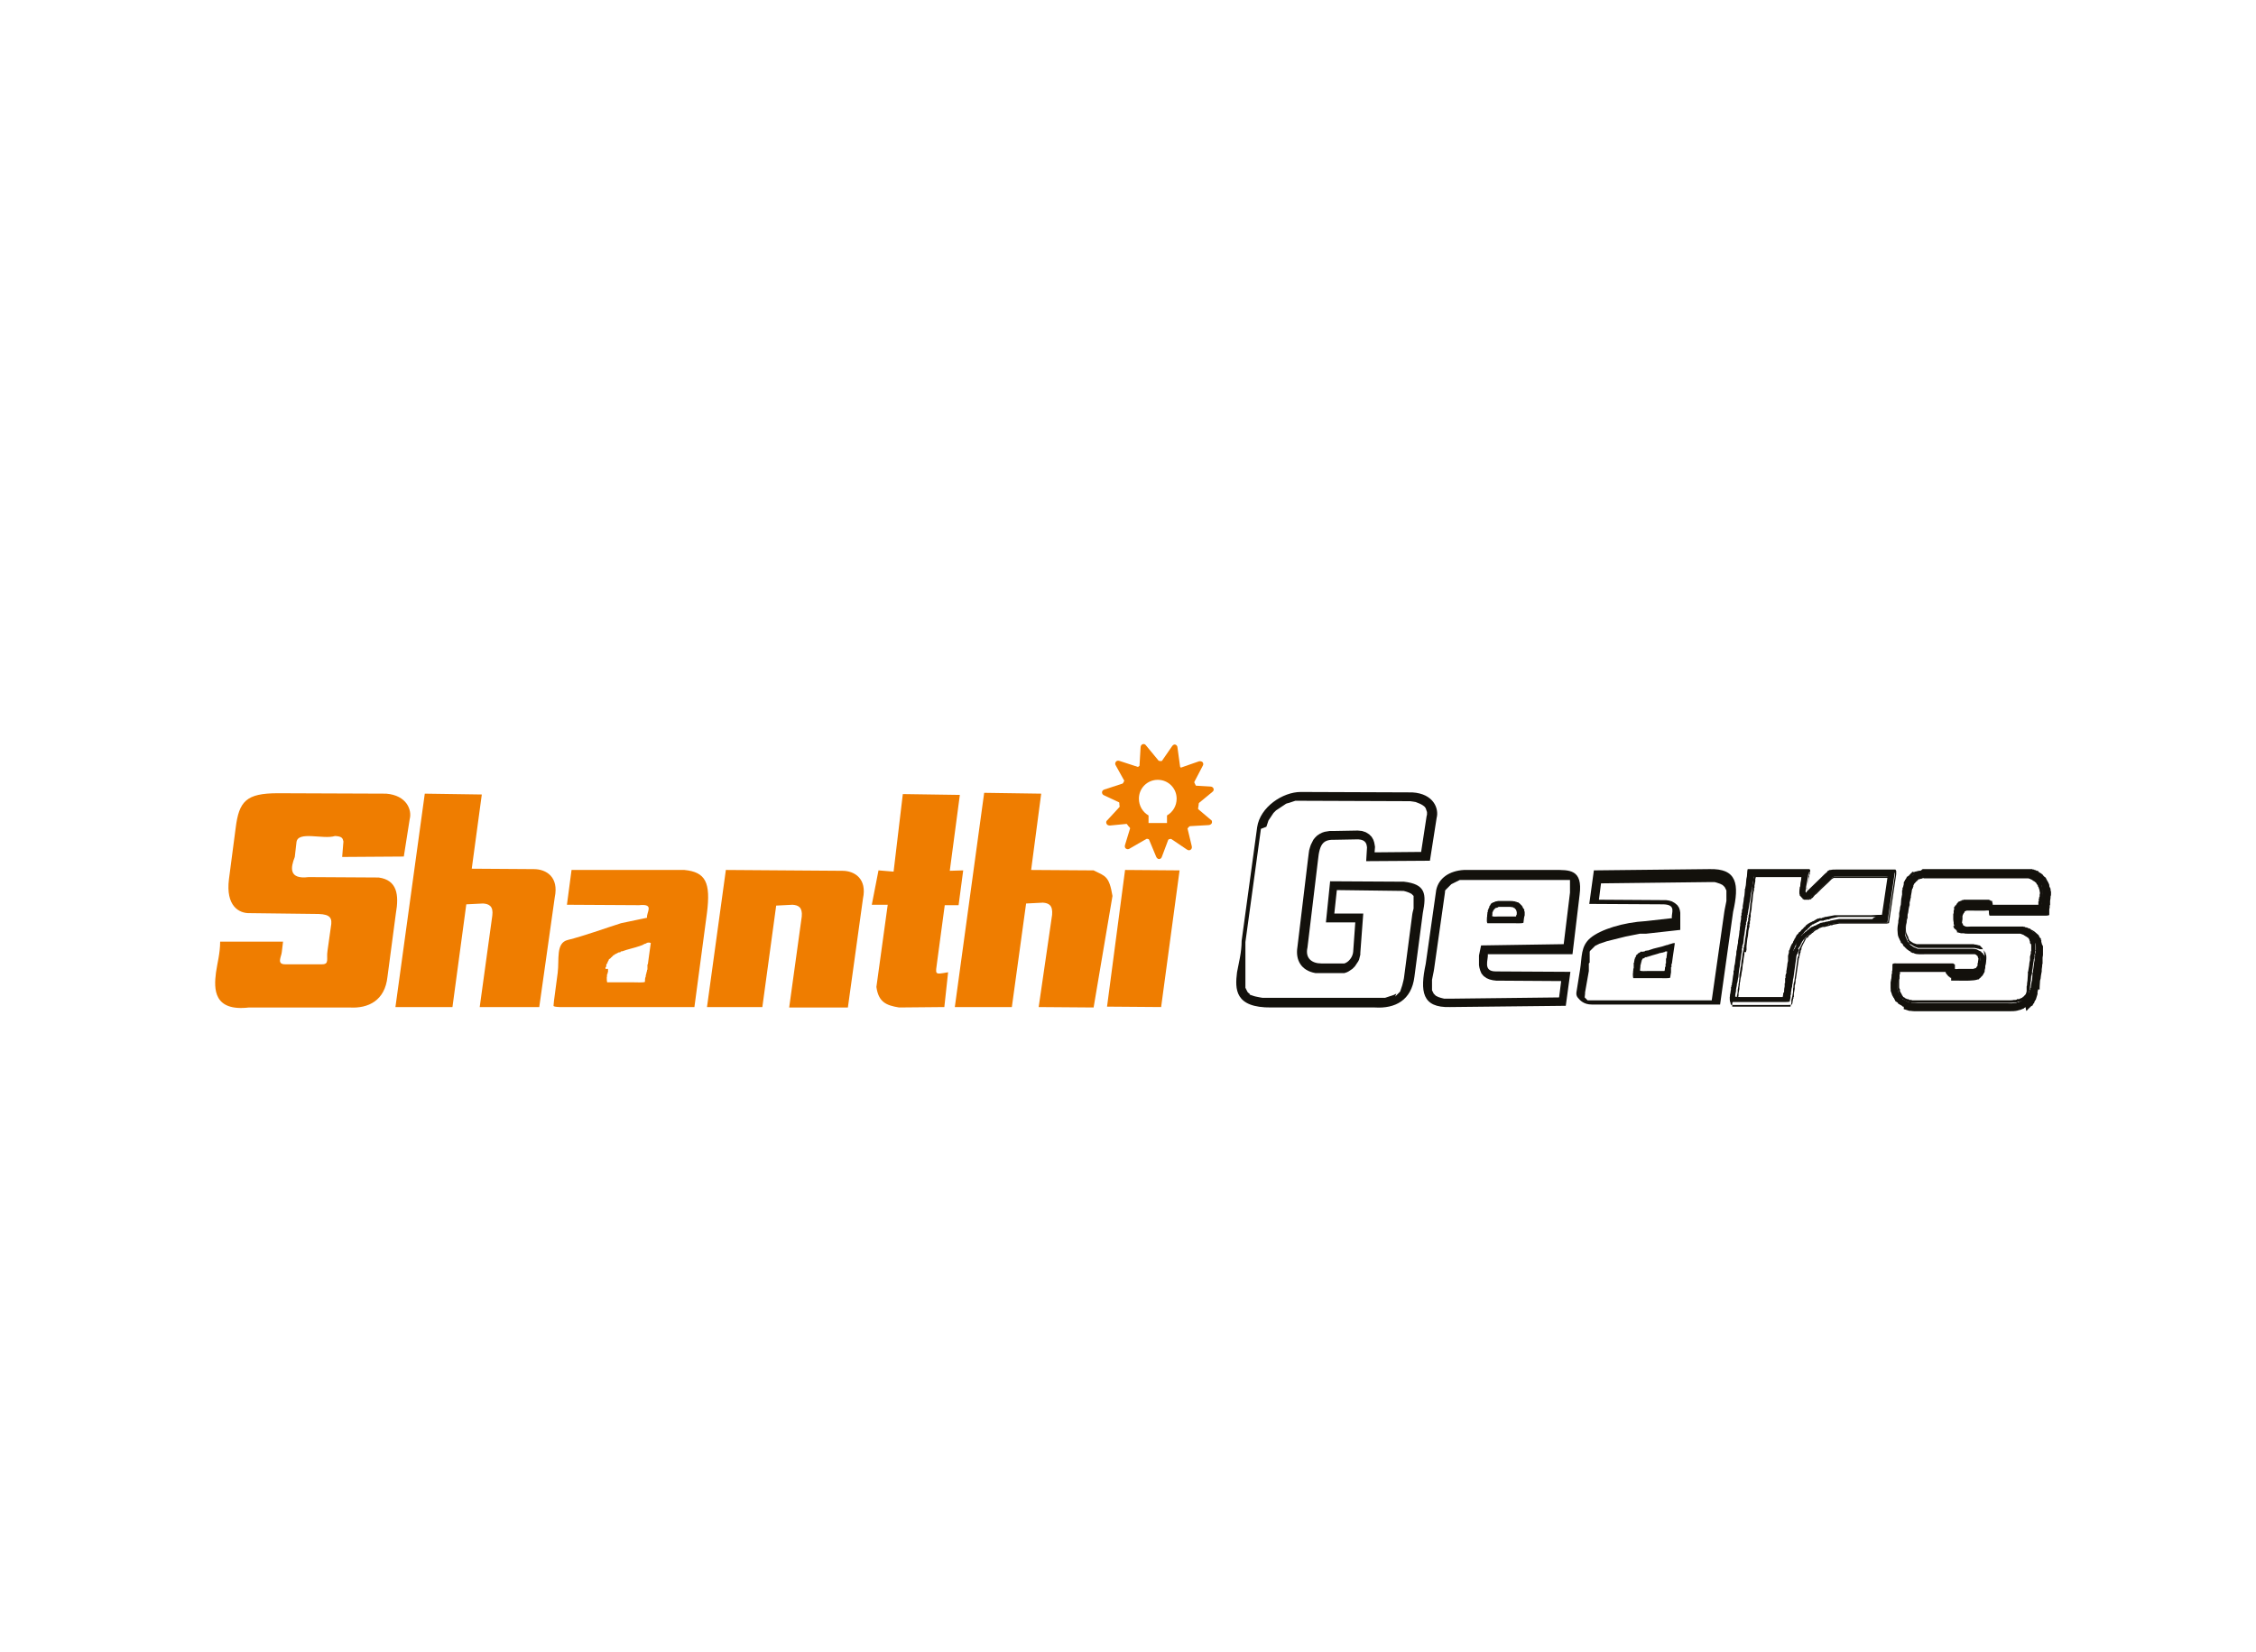 <?xml version="1.0" encoding="utf-8"?>
<!-- Generator: Adobe Illustrator 26.0.3, SVG Export Plug-In . SVG Version: 6.00 Build 0)  -->
<svg version="1.0" id="katman_1" xmlns="http://www.w3.org/2000/svg" xmlns:xlink="http://www.w3.org/1999/xlink" x="0px" y="0px"
	 viewBox="0 0 538 394" style="enable-background:new 0 0 538 394;" xml:space="preserve">
<style type="text/css">
	
		.st0{clip-path:url(#SVGID_00000173850478477065246550000016290832593854584225_);fill-rule:evenodd;clip-rule:evenodd;fill:#EF7D00;}
	
		.st1{clip-path:url(#SVGID_00000173850478477065246550000016290832593854584225_);fill-rule:evenodd;clip-rule:evenodd;fill:#13110C;}
	.st2{clip-path:url(#SVGID_00000173850478477065246550000016290832593854584225_);fill:#13110C;}
</style>
<g>
	<defs>
		<rect id="SVGID_1_" x="50.9" y="177.4" width="438.1" height="63.9"/>
	</defs>
	<clipPath id="SVGID_00000078043915781397748060000010121050305982759841_">
		<use xlink:href="#SVGID_1_"  style="overflow:visible;"/>
	</clipPath>
	
		<path style="clip-path:url(#SVGID_00000078043915781397748060000010121050305982759841_);fill-rule:evenodd;clip-rule:evenodd;fill:#EF7D00;" d="
		M260.8,207.6c2.8,1.4,3.7,1.3,4.5,6.1l-4.5,26.6l-13.1-0.1l3.2-22c0.2-2.3-0.8-2.8-2.2-2.9l-4,0.2l-3.4,24.7l-13.6,0l7-51.1
		l13.6,0.2l-2.4,18.2L260.8,207.6z M52.5,224.6c0,2.8-0.7,5.2-1,7.4c-0.5,3.9-0.6,9.3,7.9,8.3l23.9,0c4.6,0.3,8.5-1.7,9.1-7.3
		l2-15.1c0.8-4.5,0.3-8-4.1-8.6l-16.7-0.1c-4.8,0.6-4.3-2.3-3.3-4.8l0.4-3.5c0.3-2.8,6.4-0.6,9.2-1.5c1.8,0.1,1.8,0.6,2,1.3
		l-0.3,3.7l14.7-0.1l1.4-8.9c0.6-2.2-0.7-5.7-5.6-6.1l-25.8-0.1c-7.6,0-9.3,1.9-10.1,8.3l-1.6,12.2c-0.8,6.4,2.4,8.2,5,8.1L76,218
		c2.8,0.1,3.3,1,2.9,3.1l-0.8,5.7c-0.3,1.9,0.5,3.2-1.3,3.2l-8.8,0c-2.1,0-0.9-1.8-0.8-2.9l0.3-2.5L52.5,224.6 M173.1,207.5
		l-4.5,32.7l13.2,0l3.3-24.2l3.9-0.2c1.4,0.1,2.4,0.6,2.2,2.8l-3,21.7l14,0l3.6-26c1-4.7-2-6.6-4.9-6.6L173.1,207.5z M112.5,207.2
		l2.4-17.7l-13.6-0.2l-7,50.9l13.6,0l3.3-24.5l4-0.2c1.4,0.1,2.5,0.6,2.2,2.9l-3,21.8l14.2,0l3.7-26.2c1-4.8-2-6.7-5-6.7
		L112.5,207.2z M229.7,207.6l-3.2,0.1l2.4-18.1l-13.6-0.2l-2.2,18.5l-3.6-0.3l-1.6,8.2l3.8,0l-2.7,19.6c0.5,3.6,2.3,4.4,5.4,4.9
		l10.8-0.1l0.9-8.3c-3.4,0.6-3,0.6-2.6-2.6l1.8-13.4h3.3L229.7,207.6z M154.7,224.8c-0.1,0.1-0.3,0-0.5,0.1v0.1h-0.2v0.1h-0.3v0.1
		h-0.2v0.1h-0.2v0.1h-0.2v0.1c-0.1,0-0.3,0-0.4,0.1c-1.4,0.5-3,0.8-4.3,1.3c-0.1,0-0.3,0-0.4,0.1v0.1c-0.2,0-0.4,0.1-0.6,0.1v0.1
		h-0.2v0.1h-0.2v0.1h-0.2v0.1h-0.2v0.1h-0.1v0.1c-0.1,0-0.2,0-0.3,0.1c0,0.1-0.1,0.1-0.1,0.2h-0.1c0,0.1-0.1,0.1-0.1,0.2h-0.1
		c-0.1,0.1-0.2,0.3-0.4,0.4c-0.1,0-0.1,0.1-0.2,0.1c0,0.1,0,0.2-0.1,0.3h0v0.1h-0.1v0.2h-0.1v0.1h0c0,0.1,0,0.2-0.1,0.3h-0.1v0.2
		h-0.1c0,0.2,0,0.5-0.1,0.7h-0.1v0.4H145v0.4H145v0.4h-0.1v0.4h-0.1c-0.1,0.2,0,0.7-0.1,0.8c0,0.4,0,0.9,0.1,1.2h6.4
		c0.7,0,2.2,0.1,2.6-0.1c0-0.5,0-0.9,0.2-1.3v-0.4h0.1v-0.4h0.1v-0.4h0.1v-0.4h0.1V230h0.1c0.1-0.5,0.1-1,0.2-1.5
		c0.2-1.2,0.3-2.4,0.5-3.6C154.8,224.8,154.8,224.8,154.7,224.8 M132.3,237.3c-0.1,0.5-0.3,2.4-0.3,2.6c0.1,0.4,2.5,0.3,3.8,0.3
		l29.8,0l3-22.5c0.9-7.2-0.3-9.7-5.4-10.2l-26.9,0l-1.1,8.3l17.2,0.1c3.8-0.4,1.7,1.7,1.9,3l-6.2,1.3c-4.1,1.3-8.7,3-12.7,4
		c-2.9,0.7-2,4.7-2.4,7.8L132.3,237.3z M281.3,207.6l-13-0.1l-4.3,32.6l12.9,0.1L281.3,207.6z"/>
	
		<path style="clip-path:url(#SVGID_00000078043915781397748060000010121050305982759841_);fill-rule:evenodd;clip-rule:evenodd;fill:#13110C;" d="
		M302,197.2l0.1-0.3l0.1-0.3l0.1-0.3l0.1-0.3l0.1-0.3l0.2-0.3l0.2-0.3l0.2-0.3l0.2-0.3l0.2-0.3l0.2-0.3l0.3-0.3l0.3-0.3l0.3-0.2
		l0.3-0.2l0.3-0.2l0.3-0.2l0.3-0.2l0.3-0.2l0.3-0.2l0.3-0.2l0.3-0.1l0.4-0.1l0.3-0.1l0.3-0.1l0.3-0.1l0.3-0.1l0.3-0.1l0.3,0l0.3,0
		l0.3,0l26.5,0.1l0.7,0.1l0.6,0.1l0.5,0.2l0.5,0.2l0.4,0.2l0.3,0.2l0.3,0.2l0.2,0.2l0.2,0.3l0.1,0.3l0.1,0.3l0.1,0.3l0,0.2l0,0.2
		l0,0.2l-0.1,0.4l-1.3,8.5l-11.1,0.1l0.1-1.3l-0.1-0.6l-0.1-0.5l-0.2-0.6l-0.4-0.7l-0.6-0.6l-0.8-0.5l-0.9-0.3l-1-0.1l-5.6,0.1
		l-0.5,0l-0.6,0l-0.6,0.1l-0.6,0.1l-0.6,0.2l-0.6,0.3l-0.6,0.4l-0.5,0.5l-0.4,0.5l-0.3,0.6l-0.3,0.6l-0.2,0.6l-0.2,0.7l-0.1,0.7
		l-0.1,0.8l-0.1,0.8l-2.5,20.8c-0.5,3.1,0.9,5.6,4.3,6.2l0.6,0h0.5l5.8,0l0.6-0.2l0.4-0.2l0.3-0.2l0.3-0.2l0.3-0.2l0.3-0.3l0.3-0.3
		l0.2-0.3l0.2-0.3l0.2-0.3l0.2-0.3l0.2-0.4l0.1-0.4l0.1-0.4l0.1-0.4l0-0.4l0.7-9.4l-6.9,0l0.6-5.6l15.6,0.2l0.3,0l0.4,0.1l0.3,0.1
		l0.3,0.1l0.3,0.1l0.2,0.1l0.2,0.1l0.2,0.1l0.1,0.1l0.1,0.1l0.1,0.1l0.1,0.1l0.1,0.1l0,0.1l0,0.1l0,0.1l0,0.1l0,0.1l0,0.1l0,0.1
		l0,0.2l0,0.2l0,0.2v0.2l0,0.3l0,0.3l0,0.3l0,0.3l0,0.3l-0.1,0.4l-0.1,0.4l-0.1,0.5l-2,15.3l-0.1,0.5l-0.1,0.4l-0.1,0.4l-0.1,0.4
		l-0.1,0.3l-0.1,0.3l-0.1,0.3l-0.1,0.3l-0.1,0.3l-0.2,0.2l-0.2,0.2l-0.2,0.2l-0.2,0.2l-0.2,0.2l-0.2,0.2L333,237l-0.2,0.1l-0.2,0.1
		l-0.2,0.1l-0.3,0.1l-0.3,0.1l-0.3,0.1l-0.3,0.1l-0.3,0.1l-0.3,0.1l-0.3,0.1l-0.3,0l-0.4,0l-0.4,0l-0.4,0l-0.4,0l-0.5,0l-24.7,0
		h-0.8l-0.7,0l-0.6,0l-0.6-0.1l-0.5-0.1l-0.5-0.1l-0.4-0.1l-0.3-0.1l-0.3-0.1l-0.3-0.1l-0.2-0.1L298,237l-0.2-0.1l-0.1-0.1l-0.1-0.1
		l-0.1-0.1l-0.1-0.2l-0.1-0.2l-0.1-0.2l-0.1-0.2l-0.1-0.2l0-0.2l0-0.3l0-0.3l0-0.3v-0.3l0-0.3l0-0.3l0-0.3l0-0.3l0-0.3l0-0.4l0-0.2
		l0-0.2l0-0.2l0-0.2l0-0.2l0-0.2l0-0.2l0-0.2l0-0.2l0-0.2l0-0.2l0-0.2l0-0.2l0-0.2l0-0.2l0-0.2l0-0.2l0-0.2l0-0.3l0-0.3l0-0.3l0-0.3
		l0-0.3l0-0.3l0-0.3l0-0.3l0-0.3l0-0.3l0-0.3l0-0.3l0-0.3l0-0.1l3.7-27L302,197.2z M296.1,224.4l3.7-27.1c0.7-4.8,6.1-8.4,10.4-8.4
		l26.6,0.1c5.1,0.3,6.4,3.9,5.8,6.1l-1.6,10.2l-15.2,0.1l0.2-3.3c-0.1-0.7-0.2-1.8-2.1-1.9l-5.4,0.1c-2.8-0.1-3.8,0.7-4.2,4.9
		l-2.5,20.8c-0.6,2.6,1.1,3.8,3.3,3.8l5.5,0c1-0.3,2-1.5,2.1-2.8l0.5-7l-7,0l1-9.8l17.6,0.1c5.2,0.6,5.4,2.9,4.5,7.5l-2,15.2
		c-0.7,5.6-4.6,7.6-9.4,7.3l-24.7,0c-8.8,0.1-8.7-4.4-8.2-8.4C295.4,229.7,296.1,227.2,296.1,224.4"/>
	
		<path style="clip-path:url(#SVGID_00000078043915781397748060000010121050305982759841_);fill-rule:evenodd;clip-rule:evenodd;fill:#13110C;" d="
		M353.2,225.5l-0.5,2.4v0.1l0,0.2l0,0.3l0,0.3l0,0.4l0,0.5v0.5l0.1,0.6l0.2,0.7l0.3,0.7l0.5,0.6l0.7,0.5l0.7,0.3l0.8,0.2l0.8,0.1
		l15.5,0.1l-0.5,3.9l-25.9,0.3l-0.6,0l-0.5,0l-0.4,0l-0.4-0.1l-0.4-0.1l-0.3-0.1l-0.3-0.1l-0.2-0.1l-0.2-0.1l-0.2-0.1l-0.1-0.1
		l-0.1-0.1l-0.1-0.1l-0.1-0.1l-0.1-0.1l-0.1-0.2l-0.1-0.2l-0.1-0.2l-0.1-0.2l0-0.3l0-0.3l0-0.3l0-0.4l0-0.4l0-0.4l0-0.4l0.1-0.5
		l0.1-0.5l0.1-0.5l0.1-0.5l0.1-0.6l0.1-0.7l2.5-17.6l0-0.1l0-0.2l0.1-0.2l0.1-0.1l0.1-0.1l0.1-0.1l0.1-0.1l0.1-0.1l0.1-0.1l0.1-0.1
		l0.1-0.1l0.1-0.1l0.1-0.1l0.1-0.1l0.1-0.1l0.1-0.1l0.1-0.1l0.2-0.1l0.2-0.1l0.2-0.1l0.2-0.1l0.2-0.1l0.2-0.1l0.2-0.1l0.2-0.1
		l0.2-0.1l0.2-0.1l0.2,0l0.2,0l0.2,0l0.2,0l0.2,0l21.6,0h0.3h0.3h0.3l0.3,0l0.3,0l0.3,0l0.3,0l0.2,0l0.2,0l0.2,0l0.2,0l0.2,0l0.1,0
		l0.1,0l0.1,0l0.1,0l0.1,0l0.1,0l0,0l0,0l0,0.1l0,0.1l0,0.1l0,0.1l0,0.2l0,0.2l0,0.3l0,0.3l0,0.3l0,0.4l0,0.4l0,0.5l-1.5,12.3
		L353.2,225.5z M354.8,227.6c0.2,1.2-1.3,4.1,1.9,4.1l17.8,0.1l-1.1,8.1l-27.6,0.3c-6.7,0.2-7.2-3.7-5.8-10.3l2.5-17.6
		c0.6-2.9,3.2-4.6,6.6-4.8l21.6,0c3.5,0,6.8-0.2,6,5.9l-1.7,14.2L354.8,227.6z"/>
	
		<path style="clip-path:url(#SVGID_00000078043915781397748060000010121050305982759841_);fill-rule:evenodd;clip-rule:evenodd;fill:#13110C;" d="
		M379.1,229.6l0-0.3l0-0.3l0-0.2l0-0.2l0-0.2l0-0.2l0-0.2l0-0.2l0-0.2l0-0.2l0-0.2l0-0.2l0.1-0.2l0.1-0.1l0.1-0.1l0.1-0.1l0.1-0.1
		l0.1-0.1l0.1-0.1l0.1-0.1l0.1-0.1l0.1-0.1l0.1-0.1l0.1-0.1l0.1-0.1l0.2-0.1l0.2-0.1l0.2-0.1l0.2-0.1l0.2-0.1l0.3-0.1l0.3-0.1
		l0.3-0.1l0.3-0.1l0.3-0.1l0.3-0.1l0.4-0.1l0.4-0.1l0.4-0.1l0.4-0.1l0.4-0.1l0.4-0.1l0.4-0.1l0.4-0.1l0.4-0.1l0.4-0.1l0.4-0.1
		l0.5-0.1l0.5-0.1l0.5-0.1l0.5-0.1l0.5-0.1l0.5-0.1l0.5-0.1l0.5,0l0.5,0l0.5,0l8.1-0.9l0-2.2v0l0-0.1l0-0.2l0-0.3l0-0.4l0-0.4l0-0.5
		l-0.1-0.6l-0.2-0.6l-0.4-0.6l-0.6-0.5l-0.7-0.4l-0.7-0.2l-0.7-0.1l-0.7,0l-15.3-0.1l0.5-3.9l25.6-0.3h0.6l0.5,0l0.4,0l0.4,0.1
		l0.3,0.1l0.3,0.1l0.3,0.1l0.2,0.1l0.2,0.1l0.2,0.1l0.1,0.1l0.1,0.1l0.1,0.1l0.1,0.1l0.1,0.1l0.1,0.2l0.1,0.2l0.1,0.2l0.1,0.2l0,0.3
		l0,0.3l0,0.3l0,0.4l0,0.4l0,0.4l0,0.4l-0.1,0.5l-0.1,0.5l-0.1,0.5l-0.1,0.5l-0.1,0.6l-0.1,0.7l-2.9,20.4l-28.7,0l-0.2,0l-0.2,0
		l-0.1,0l-0.1,0l-0.1,0l-0.1,0l-0.1,0l-0.1-0.1l-0.1-0.1l-0.1-0.1l-0.1-0.1l-0.1-0.1l-0.1-0.1l-0.1-0.1L378,237l0,0v0l0-0.1l0-0.1
		l0-0.1l0.9-5.1l0-0.3l0-0.3l0-0.3l0-0.3l0-0.3l0-0.3L379.1,229.6z M376.8,231.3c0.5-3,0.1-5.6,2.5-7.6c2.4-2,7.8-3.7,13.2-4
		l6.2-0.7c-0.2-1.2,1.2-3.2-2-3.3l-17.7-0.1l1.1-8l27.5-0.3c6.7-0.2,7.2,3.6,5.7,10.2l-3.1,22.1l-30.6,0c-1.9,0-2.8-1-3.3-1.6
		c-0.5-0.6-0.4-1.2-0.3-1.7L376.8,231.3z"/>
	
		<path style="clip-path:url(#SVGID_00000078043915781397748060000010121050305982759841_);fill-rule:evenodd;clip-rule:evenodd;fill:#13110C;" d="
		M449.1,218.4c0.4-3.1,0.9-6.2,1.3-9.2c-0.3-0.1-0.8-0.1-1.2-0.1h-2.6h-9.2c-0.2,0.1-0.4,0.2-0.6,0.3c-0.3,0.3-0.5,0.6-0.8,0.8
		c-0.5,0.5-1.1,1-1.6,1.5c-0.4,0.4-0.8,0.8-1.2,1.2c-0.1,0.1-0.3,0.2-0.4,0.3c-0.2,0.2-0.4,0.4-0.6,0.6h-0.1
		c-0.1,0.1-0.1,0.1-0.2,0.2h-0.1c0,0,0,0.1,0,0.1h-0.1v0.1h-0.1v0c-0.1,0-0.2,0.1-0.3,0.1v0h-0.7v0h-0.1v0h-0.1v-0.1h-0.1v0h-0.1
		v-0.1h-0.1v0h-0.1c-0.2-0.1-0.4-0.4-0.6-0.5c0,0-0.1-0.1-0.1-0.1v-0.1c-0.2-0.4-0.2-0.7-0.1-1.2v-0.3h0.1c0.1-0.9,0.2-1.8,0.4-2.7
		c-0.3-0.1-0.7-0.1-1.1-0.1h-2.2h-8.1c-0.1,0.1-0.1,0.2-0.1,0.4c-0.1,0.1,0,0.5-0.1,0.7c-0.1,0.3-0.1,0.8-0.2,1.1v0.3h-0.1v0.3h0
		v0.3h-0.1v0.4c-0.3,0.9-0.2,2-0.5,2.8c-0.1,0.5-0.1,1-0.2,1.4c-0.1,0.3-0.1,0.8-0.2,1.1v0.3h-0.1v0.3h0v0.4h-0.1v0.3h0v0.4h-0.1
		v0.3h-0.1v0.3h0v0.4h-0.1v0.3c-0.2,0.8-0.2,1.7-0.4,2.5c-0.1,0.6-0.1,1.2-0.2,1.8h-0.1v0.3h-0.1v0.3h0v0.4h-0.1v0.3h0v0.4
		c-0.2,0.8-0.2,1.7-0.4,2.5c0,0.4-0.1,0.7-0.1,1.1c-0.2,0.6-0.2,1.5-0.3,2.1c0,0.2,0,0.5-0.1,0.7c-0.1,0.4-0.1,1-0.3,1.4v0.3
		c-0.1,0.3-0.1,0.7-0.2,1v0.4c-0.1,0.4-0.2,0.9-0.2,1.3c0.3,0.1,0.7,0.1,1.1,0.1h2.2h8c0.1-0.1,0.1-0.2,0.1-0.4
		c0.1-0.1,0-0.5,0.1-0.7h0.1V237c0.2-0.5,0.1-1.2,0.3-1.7v-0.4h0.1v-0.3h0.1v-0.3h0v-0.3h0.1v-0.3h0v-0.3h0.1v-0.3h0.1v-0.4h0v-0.3
		c0.2-0.7,0.2-1.7,0.4-2.4c0-0.2,0-0.5,0.1-0.7h0.1v-0.3h0v-0.2h0.1c0-0.1,0-0.2,0-0.3h0.1v-0.1h0c0-0.1,0-0.2,0.1-0.3h0
		c0-0.1,0-0.2,0.1-0.3h0v-0.1h0.1c0.1-0.3,0.2-0.5,0.3-0.8h0v-0.1h0.1c0-0.1,0-0.1,0-0.2h0.1v-0.1h0v-0.1h0.1v-0.1h0.1v-0.1h0v-0.1
		h0.1v-0.1h0v-0.1h0.1v-0.1h0v-0.1h0.1V225c0,0,0.1,0,0.1-0.1c0-0.1,0-0.1,0-0.2c0,0,0.1,0,0.1,0c0-0.1,0.1-0.2,0.1-0.3
		c0,0,0.1,0,0.1,0v-0.1h0v-0.1c0,0,0.1,0,0.1-0.1c0,0,0-0.1,0-0.1c0,0,0.1-0.1,0.1-0.1v-0.1c0,0,0.1,0,0.1,0v-0.1
		c0,0,0.1-0.1,0.2-0.1v-0.1c0,0,0.1,0,0.1,0v-0.1c0.2-0.1,0.3-0.3,0.5-0.4v-0.1c0.1-0.1,0.2-0.2,0.3-0.2c0.2-0.2,0.3-0.3,0.5-0.5
		h0.1c0.1-0.1,0.3-0.3,0.4-0.4h0.1c0.1-0.1,0.3-0.3,0.4-0.4h0.1c0,0,0-0.1,0.1-0.1h0c0.1-0.1,0.1-0.1,0.2-0.2c0.1,0,0.1,0,0.2,0
		c0,0,0-0.1,0.1-0.1c0.1,0,0.2-0.1,0.3-0.1c0,0,0-0.1,0.1-0.1c0.1,0,0.1,0,0.2,0c0,0,0-0.1,0.1-0.1c0.1,0,0.2-0.1,0.3-0.1
		c0,0,0-0.1,0-0.1h0.1v0h0.1c0,0,0-0.1,0.1-0.1l0.3-0.1c0,0,0-0.1,0.1-0.1c0.1,0,0.1,0,0.2-0.1v0c0.1,0,0.1,0,0.2,0v0h0.2v-0.1h0.1
		v0h0.1v0h0.2v0h0.1v-0.1c0.1,0,0.2,0,0.3,0v0h0.1v-0.1c0.1,0,0.2,0,0.3,0v0c0.1,0,0.2,0,0.3-0.1v0h0.1v0h0.2v-0.1h0.1v0
		c0.7-0.1,1.4-0.3,2.1-0.4h2.7h5.2C447.2,218.4,448.3,218.5,449.1,218.4 M416.9,207.6h14.5c0.1,0.1,0.1,0.1,0.1,0.2
		c-0.1,0.1,0,0.2-0.1,0.4h-0.1v0.2h0v0.2h-0.1v0.3c-0.2,0.9-0.3,1.8-0.5,2.7v0.3c0,0.2-0.2,0.7-0.1,0.8c0,0.1,0,0.1,0.2,0.2v0h0.1
		c1.2-1.1,2.4-2.3,3.5-3.4c0.4-0.4,0.8-0.9,1.4-1.3c0-0.1,0.1-0.1,0.1-0.2h0.1c0,0,0.1-0.1,0.1-0.1c0.1,0,0.1,0,0.2,0
		c0,0,0-0.1,0-0.1h0.1v0h0.1v0c0.4-0.2,1-0.1,1.5-0.1h3h10.7c0,0,0.1,0.1,0.1,0.1v0.7l-1.7,11.5c-0.3,0.1-0.6,0.1-1,0.1H447h-8.5
		c-0.6,0.1-1.2,0.2-1.8,0.3v0h-0.1v0h-0.2v0.1h-0.1v0c-0.1,0-0.2,0-0.3,0v0.1H436v0h-0.2v0h-0.1v0.1c-0.1,0-0.2,0-0.3,0v0h-0.1v0
		h-0.1v0.1H435v0h-0.2v0c-0.1,0-0.1,0-0.2,0v0.1c-0.1,0-0.1,0-0.2,0c0,0,0,0.1-0.1,0.1c-0.1,0-0.1,0-0.2,0c0,0,0,0.1-0.1,0.1
		c-0.1,0-0.1,0-0.2,0c0,0,0,0.1,0,0.1c-0.1,0-0.2,0.1-0.3,0.1c0,0,0,0.1,0,0.1c-0.1,0-0.2,0.1-0.3,0.1c0,0,0,0.1-0.1,0.1h-0.1v0H433
		c-0.1,0.1-0.1,0.1-0.2,0.2h-0.1c-0.2,0.2-0.3,0.3-0.5,0.5h-0.1c-0.1,0.1-0.2,0.3-0.4,0.4h-0.1c-0.1,0.1-0.2,0.2-0.3,0.3
		c-0.1,0.1-0.3,0.2-0.4,0.3v0.1h-0.1c0,0-0.1,0.1-0.1,0.1c-0.1,0.1-0.2,0.1-0.2,0.2v0.1c-0.1,0-0.1,0.1-0.2,0.1v0.1
		c-0.1,0-0.1,0.1-0.2,0.1v0.1c0,0-0.1,0-0.1,0v0.1c0,0-0.1,0.1-0.1,0.1v0.1c0,0-0.1,0-0.1,0c0,0.1-0.1,0.2-0.1,0.3c0,0-0.1,0-0.1,0
		c0,0.1,0,0.1,0,0.2c0,0-0.1,0-0.1,0.1c-0.1,0.3-0.2,0.5-0.4,0.8h-0.1v0.1h0v0.1h-0.1c0,0.1-0.1,0.2-0.1,0.3H429c0,0.1,0,0.2,0,0.3
		h0v0.1h-0.1c0,0.1,0,0.2-0.1,0.2h0c0,0.2-0.1,0.3-0.1,0.5h-0.1v0.1h-0.1c0,0.1,0,0.2,0,0.3h-0.1v0.2h0c-0.2,1.7-0.5,3.4-0.7,5.1
		c-0.2,0.5-0.1,1.2-0.3,1.7c0,0.2,0,0.5-0.1,0.7c-0.1,0.3-0.1,0.8-0.2,1.1v0.3h0v0.3h-0.1v0.3h0v0.3c-0.1,0.3-0.1,0.7-0.2,1
		c-0.3,0.1-0.9,0.1-1.3,0.1h-2.8h-10.1c-0.1-0.3-0.1-0.8-0.1-1.2c0.1-0.1,0-0.5,0.1-0.7c0.1-0.3,0.1-0.8,0.2-1.1v-0.3h0v-0.3h0.1
		v-0.4h0.1v-0.3c0.2-0.8,0.2-1.7,0.4-2.5v-0.4h0v-0.3h0.1c0-0.4,0.1-0.7,0.1-1.1c0.3-0.9,0.2-2,0.5-2.8c0-0.2,0-0.5,0-0.7
		c0.2-0.6,0.2-1.5,0.4-2.1c0-0.2,0-0.5,0.1-0.7c0.2-0.5,0.1-1.2,0.3-1.8c0-0.2,0-0.5,0.1-0.7c0.1-0.4,0.1-1,0.2-1.4v-0.3
		c0.1-0.3,0.1-0.8,0.2-1.1v-0.3h0.1v-0.3h0.1v-0.4h0V218h0.1v-0.3h0v-0.3h0.1v-0.3h0v-0.4h0.1v-0.3c0.2-0.8,0.2-1.7,0.4-2.5
		c0-0.4,0.1-0.7,0.1-1.1h0v-0.3h0v-0.4c0.3-0.9,0.2-2,0.5-2.8c0-0.5,0-0.9,0-1.4C416.8,207.7,416.9,207.6,416.9,207.6"/>
	<path style="clip-path:url(#SVGID_00000078043915781397748060000010121050305982759841_);fill:#13110C;" d="M450.6,209.2l-1.3,9.2
		l0,0.2l-0.2,0c-0.6,0.1-1.3,0.1-2,0.1h0c-0.2,0-0.5,0-0.8,0h-5.2h-2.7l-1.9,0.4v0.1h-0.1v0h-0.2v0.1h-0.1v0l-0.2,0l-0.1,0v0l-0.2,0
		l0,0v0.1h-0.1v0l-0.2,0l-0.1,0v0.1h-0.1v0H435v0h-0.1v0.1h-0.2v0h-0.2l-0.2,0l0,0v0l-0.2,0l-0.1,0l-0.1,0.1l-0.2,0.1v0l-0.1,0.1h0
		v0h-0.2l-0.1,0.1l-0.2,0.1l0,0l-0.1,0.1l-0.1,0l-0.1,0l-0.1,0.1l-0.2,0.1l0,0l-0.1,0.1l-0.1,0l-0.1,0l-0.1,0.1l-0.1,0.1h0l-0.1,0.1
		h-0.1l-0.3,0.4l-0.1,0.1h-0.1l-0.3,0.4l-0.1,0.1h-0.1l-0.4,0.4l0,0l-0.2,0.2v0.1l-0.1,0.1l-0.4,0.4v0.1l-0.1,0v0.1l-0.1,0.1l0,0
		v0.1l-0.1,0.1v0.1l-0.1,0.1l-0.1,0l0,0.1l0,0.1l-0.1,0v0.2H429v0l-0.1,0.1l0,0l-0.1,0.2l0,0.1l-0.1,0l0,0.1l0,0.1l-0.1,0v0.2h-0.1
		v0.1h-0.1v0.1h0v0.1h-0.1v0.1h0v0.1h-0.1v0.1h0v0.1h-0.1v0.1h0v0.1H428l0,0l0,0.2v0.1h-0.1l-0.2,0.6l0,0.1v0.2h-0.1l0,0.1l0,0.2h0
		l0,0.1l0,0.2h0v0.1h-0.1l0,0.1l0,0.2h0v0.2h-0.1v0v0.3h-0.1l0,0.5l0,0.1c-0.1,0.4-0.1,0.8-0.2,1.2c0,0.4-0.1,0.8-0.2,1.2v0.3v0.3
		h-0.1v0.1v0.3h-0.1v0.1v0.2h0v0.1v0.2h0v0.1v0.3h-0.1v0.1v0.3h0v0.1v0.3h-0.1v0.1v0.3h-0.1v0.1l0,0.1c-0.1,0.2-0.1,0.5-0.1,0.8
		c0,0.3-0.1,0.6-0.1,0.9v0.3v0.3h-0.1v0.1c0,0.2,0,0.3-0.1,0.5c0,0.1,0,0.2,0,0.2c0,0.1-0.1,0.2-0.1,0.2l-0.1,0.1h-0.1h-8h-2.2h-0.2
		c-0.4,0-0.7,0-1-0.1l-0.1-0.1l0-0.2c0-0.2,0-0.5,0.1-0.7c0-0.2,0.1-0.4,0.1-0.6v-0.4l0-0.1c0-0.1,0.1-0.3,0.1-0.5
		c0-0.2,0.1-0.4,0.1-0.5v-0.3l0-0.1c0.1-0.2,0.1-0.4,0.1-0.7c0-0.2,0.1-0.5,0.1-0.7l0-0.7l0-0.1c0.1-0.3,0.1-0.7,0.2-1
		c0-0.4,0.1-0.8,0.2-1.1l0.1-1.1l0,0c0.1-0.4,0.1-0.8,0.2-1.2c0-0.4,0.1-0.9,0.2-1.2V227v-0.3h0.1v-0.1v-0.2h0v-0.1v-0.3h0.1V226
		v-0.2h0v-0.1v-0.3h0.1l0.2-1.6l0,0c0.1-0.3,0.1-0.8,0.2-1.2c0-0.4,0.1-0.9,0.2-1.3V221v-0.3h0.1v-0.1v-0.2h0v-0.1V220h0.1v-0.1
		v-0.2h0.1v-0.1v-0.3h0v-0.1v-0.3h0.1v-0.1v-0.3h0v-0.1v-0.2h0.1v-0.1l0-0.1c0-0.1,0.1-0.3,0.1-0.5c0-0.2,0.1-0.4,0.1-0.6l0.1-1.4
		l0,0c0.1-0.4,0.2-0.9,0.2-1.4c0-0.5,0.1-1,0.2-1.4v-0.4v-0.2h0V212v-0.3h0v-0.1v-0.2h0.1v-0.1l0-0.1c0-0.1,0.1-0.3,0.1-0.5
		c0-0.2,0.1-0.4,0.1-0.6c0-0.1,0-0.1,0-0.2c0-0.2,0-0.3,0.1-0.5c0-0.1,0-0.2,0-0.2c0-0.1,0.1-0.2,0.1-0.2l0.1-0.1h0.1h8.1h2.2h0.2
		c0.4,0,0.7,0,1,0.1l0.2,0.1l0,0.2l-0.4,2.7l0,0.2h0v0.1l0,0.1c-0.1,0.2-0.1,0.4-0.1,0.5c0,0.2,0,0.3,0.1,0.5l0,0.1v0l0,0l0,0
		c0.1,0.1,0.1,0.1,0.2,0.2h0c0.1,0.1,0.2,0.2,0.3,0.3h0h0.2v0h0.1v0.1h0.1v0h0.1v0h0.1v0.1h0.1v0h0.2l0.1,0l0.1,0v-0.1h0.1V214h0.2
		l0.1-0.1h0.1l0.1-0.1l0.1-0.1h0.1l0.5-0.5l0,0l0.4-0.3l1.2-1.2l0,0l1.6-1.5l0.8-0.8l0,0l0.6-0.3l0.1,0h9.2h2.6c0.1,0,0.2,0,0.2,0
		c0.4,0,0.8,0,1.1,0.1l0.2,0.1L450.6,209.2z M448.8,218.2l1.3-8.8c-0.2,0-0.4,0-0.7,0l-0.3,0h-2.6h-9.2l-0.5,0.3l-0.8,0.8l0,0
		l-1.6,1.5l-1.2,1.2l0,0l-0.4,0.3l-0.5,0.6l-0.1,0.1h-0.1l-0.1,0.1l-0.1,0.1H432l-0.1,0.1h0v0h-0.2l-0.1,0l-0.1,0v0.1h-0.3h-0.7
		h-0.3v-0.1h-0.1v0h-0.1v0h-0.1v-0.1H430v0h-0.1v-0.1c-0.2-0.1-0.3-0.3-0.4-0.4c0,0-0.1-0.1-0.1-0.1l-0.1-0.1l-0.1-0.1v-0.1v-0.1
		c-0.1-0.2-0.1-0.4-0.1-0.6c0-0.2,0-0.4,0.1-0.7v-0.3v-0.3h0.1l0.3-2.3c-0.2,0-0.4,0-0.6,0l-0.2,0h-2.2h-7.9c0,0,0,0.1,0,0.2
		l-0.1,0.2c0,0,0,0.1,0,0.2c0,0.1,0,0.3,0,0.4c0,0.1-0.1,0.3-0.1,0.5c0,0.2-0.1,0.4-0.1,0.5v0.3v0.3h-0.1v0.1v0.2h0v0.1v0.3h-0.1
		v0.1l0,0.1c-0.1,0.4-0.2,0.9-0.2,1.4c0,0.5-0.1,1-0.2,1.4l-0.1,1.4l0,0c0,0.1-0.1,0.3-0.1,0.5c0,0.2-0.1,0.4-0.1,0.5v0.3v0.3h0v0.1
		v0.2h-0.1v0.1v0.3h0v0.1v0.3h-0.1v0.1v0.3h0v0.1v0.3h-0.1v0.1v0.3h0v0.1v0.3h-0.1v0.1l0,0.1c-0.1,0.4-0.2,0.8-0.2,1.2
		c0,0.4-0.1,0.9-0.2,1.3l-0.2,1.8l0,0.2h0v0.1v0.3h0v0.1v0.3h-0.1v0.1v0.3H416v0.1v0.2h0v0.1l0,0.1c-0.1,0.4-0.1,0.8-0.2,1.2
		c0,0.4-0.1,0.9-0.2,1.3l-0.1,1.1l0,0c-0.1,0.3-0.1,0.7-0.2,1c0,0.4-0.1,0.7-0.2,1.1l-0.1,0.7l0,0.1c-0.1,0.2-0.1,0.4-0.1,0.7
		c0,0.2-0.1,0.5-0.1,0.7v0.3l0,0.1c0,0.1-0.1,0.3-0.1,0.5c0,0.2-0.1,0.3-0.1,0.5v0.4l0,0.1c0,0.2-0.1,0.4-0.1,0.6
		c0,0.1,0,0.3-0.1,0.4c0.2,0,0.4,0,0.6,0l0.2,0h2.2h7.9c0,0,0-0.1,0-0.2l0.1-0.2c0,0,0-0.1,0-0.2c0-0.1,0-0.3,0-0.4l0-0.1V237l0-0.1
		c0.1-0.2,0.1-0.5,0.1-0.8c0-0.3,0.1-0.6,0.1-0.9v-0.4v-0.3h0.1v-0.1v-0.3h0v-0.1v-0.3h0v-0.1v-0.3h0.1v-0.1v-0.3h0v-0.1v-0.3h0.1
		v-0.1v-0.2h0.1v-0.1v-0.3h0v-0.1l0-0.1c0.1-0.3,0.1-0.8,0.2-1.2c0-0.4,0.1-0.8,0.2-1.2l0-0.7l0-0.2h0v0v-0.3h0v-0.2h0.1l0-0.1
		l0-0.2h0v-0.1h0.1l0-0.1l0-0.2h0l0-0.1l0-0.2h0v-0.1h0.1l0.2-0.6l0-0.1V226h0.1v0l0-0.2v-0.1h0.1v-0.1h0v-0.1h0.1v-0.1h0v-0.1h0.1
		v-0.1h0v-0.1h0.1V225h0.1v-0.1h0v0l0.1-0.1l0-0.1l0-0.1l0.1-0.1l0,0l0.1-0.2l0-0.1l0.1,0V224h0v0l0.1-0.1l0,0l0,0l0.1-0.1l0,0v-0.1
		l0.1-0.1v-0.1l0.1-0.1l0,0v-0.1l0.1-0.1v-0.1l0.1-0.1l0.4-0.4v-0.1l0.1-0.1l0.3-0.2l0.4-0.5l0.1-0.1h0.1l0.3-0.4l0.1-0.1h0.1
		l0.3-0.4l0.1-0.1h0.1l0-0.1h0.1l0.1-0.1l0.1-0.1l0.1,0l0.1-0.1l0.2-0.1l0,0l0.1-0.1l0.1,0l0.1,0l0.1-0.1l0.2-0.1l0,0l0.1-0.1h0v0
		h0.2l0.1-0.1l0.2-0.1v0l0.1-0.1l0.1,0h0v-0.1l0.2,0l0,0v-0.1h0.2v-0.1h0.2v0h0.1v0h0.1v-0.1h0.1v0l0.2,0l0.1,0V219h0.1v0l0.2,0l0,0
		v-0.1l0.2,0l0.1,0v-0.1h0.1v0h0.2v-0.1h0.1v0l0.2,0l2.1-0.4l0,0h2.7h5.2c0.2,0,0.5,0,0.8,0C447.7,218.2,448.3,218.2,448.8,218.2
		 M416.7,207.5L416.7,207.5l0.1-0.2h0.1 M431.3,207.8h-14.2l0,1.2l0,0.1c-0.1,0.4-0.2,0.9-0.2,1.4c-0.1,0.5-0.1,1-0.2,1.4v0.4v0.3h0
		v0.1v0.2h-0.1l-0.1,0.9l0,0c-0.1,0.4-0.1,0.8-0.2,1.2c0,0.4-0.1,0.9-0.2,1.3v0.3v0.3h-0.1v0.1v0.3h0v0.1v0.2h-0.1v0.1v0.3h-0.1v0.1
		v0.2h0v0.1v0.3h-0.1v0.1v0.3h0v0.1v0.3h-0.1v0.1l0,0.1c0,0.1-0.1,0.3-0.1,0.5c0,0.2-0.1,0.4-0.1,0.5v0.3l0,0.1
		c-0.1,0.2-0.1,0.4-0.1,0.7c0,0.3-0.1,0.5-0.1,0.7l-0.1,0.7l0,0.1c-0.1,0.2-0.1,0.6-0.1,0.9c0,0.3-0.1,0.6-0.1,0.9l0,0.7l0,0.1
		c-0.1,0.3-0.1,0.7-0.2,1c0,0.4-0.1,0.7-0.2,1.1l0,0.7l0,0.1c-0.1,0.4-0.2,0.9-0.2,1.4c-0.1,0.5-0.1,1-0.2,1.4l-0.1,1.1l0,0.2h0v0.1
		v0.3h0v0.1l0,0.1c-0.1,0.4-0.1,0.8-0.2,1.2c0,0.4-0.1,0.9-0.2,1.3v0.3v0.3h-0.1v0.1v0.2h0v0.1v0.3h-0.1v0.1l0,0.1
		c0,0.1-0.1,0.3-0.1,0.5c0,0.2-0.1,0.4-0.1,0.6v0c0,0.1,0,0.1,0,0.2h0c0,0.2,0,0.3-0.1,0.5v0.1c0,0.3,0,0.5,0,0.7h10h2.8
		c0,0,0.2,0,0.3,0c0.3,0,0.6,0,0.8,0c0-0.1,0-0.3,0.1-0.4c0-0.2,0.1-0.3,0.1-0.4v-0.3v-0.3h0v-0.1v-0.3h0.1v-0.1v-0.3h0.1v-0.1
		l0-0.1c0-0.1,0.1-0.3,0.1-0.5c0-0.2,0.1-0.4,0.1-0.6l0-0.7l0-0.1c0.1-0.2,0.1-0.5,0.1-0.8c0-0.3,0.1-0.6,0.2-0.9l0.7-5.1l0-0.2h0
		v-0.2h0.1l0-0.1l0-0.2h0v-0.1h0.1l0.1-0.3l0-0.2h0l0,0l0-0.2h0V227h0.1l0-0.1l0-0.2h0.1l0-0.1l0-0.1v-0.2h0v-0.1h0.1l0.3-0.6
		l0.1-0.1l0-0.1l0-0.1l0.1-0.1h0l0.1-0.2l0-0.1l0.1,0v-0.1l0.1-0.1l0,0v-0.1l0.1-0.1v-0.1l0.1-0.1l0,0v-0.1l0.1-0.1l0,0v-0.1
		l0.1-0.1l0.2-0.2l0.1-0.1l0,0v-0.1l0.1-0.1l0.4-0.3l0.2-0.3l0.1-0.1h0.1l0.3-0.3l0.1-0.1h0.1l0.4-0.4l0.1-0.1h0.1l0.1-0.1l0-0.1
		v-0.1h0.2l0.1-0.1l0.2-0.1l0,0l0.1-0.1l0.2-0.1l0,0l0.1-0.1l0.1,0l0.1,0l0.1-0.1l0.1,0l0.1,0l0.1-0.1l0.1,0l0,0v0l0.2,0l0,0v-0.1
		h0.2v0h0.1v-0.1h0.2v0h0.1v0l0.2,0l0.1,0v-0.1h0.1v0h0.2v0h0.1v0l0.2,0l0.1,0v-0.1h0.1v-0.1h0.2v0h0.1v0l0.2,0l1.8-0.3l0,0h8.5h2.3
		l0.2,0c0.2,0,0.4,0,0.6,0l1.7-11.3v-0.5h-10.5h-3c0,0-0.2,0-0.3,0c-0.3,0-0.7,0-0.9,0v0.1h-0.1v0.1h-0.2l0,0.1l-0.1,0l-0.1,0l0,0.1
		l-0.1,0.1h-0.1l-0.1,0.1l-0.1,0.1c-0.3,0.2-0.6,0.6-0.9,0.9c-0.1,0.1-0.2,0.3-0.4,0.4l-3.5,3.4l-0.2,0.1h-0.1h-0.3v-0.1
		c0,0,0,0,0,0c-0.1-0.1-0.1-0.1-0.1-0.2l0,0c0-0.1,0-0.2,0-0.4c0-0.2,0.1-0.4,0.1-0.5v-0.3l0,0l0.4-2.7v-0.3v-0.3h0.1v-0.2h0V208
		h0.1C431.3,207.9,431.3,207.9,431.3,207.8 M416.9,207.3h14.5h0.1l0.1,0.1c0,0,0,0,0,0c0,0.1,0.1,0.1,0.1,0.3l0,0.1l-0.1,0.1l0,0.1
		c0,0.1,0,0.1,0,0.2l0,0.1v0v0.3h-0.1v0.2h0v0l0,0l-0.5,2.7v0.3l0,0.1c0,0.1-0.1,0.3-0.1,0.5c0,0.1,0,0.1,0,0.1l0,0.1l0,0l3.4-3.3
		c0.1-0.1,0.2-0.2,0.4-0.4c0.3-0.3,0.6-0.6,1-0.9l0.1-0.2l0.1-0.1h0.1l0,0l0.1-0.1l0.1,0l0.1-0.1h0v0h0.2l0.1,0
		c0.3-0.1,0.8-0.1,1.3-0.1c0.1,0,0.1,0,0.3,0h3h10.7h0.1l0.1,0.1l0,0.1l0,0c0,0,0.1,0.2,0,0l0,0l0.1,0.1v0.1v0.7l0,0l-1.7,11.5
		l0,0.1l-0.1,0.1c-0.3,0.1-0.6,0.1-0.9,0.1c0,0-0.1,0-0.2,0H447h-8.4l-1.6,0.3v0.1h-0.1v0h-0.1v0h-0.1v0l-0.2,0l-0.1,0v0.1h-0.1v0
		h-0.2v0.1H436v0l-0.2,0l-0.1,0v0.1h-0.1v0h-0.2v0h-0.1v0.1h-0.2l-0.2,0h0v0l-0.2,0l-0.1,0l-0.1,0.1l-0.1,0l-0.1,0l-0.1,0.1l-0.1,0
		l-0.1,0l-0.1,0.1l-0.2,0.1l0,0l-0.1,0.1l-0.2,0.1l0,0l-0.1,0.1v0h-0.2l-0.1,0.1l-0.1,0.1h-0.1l-0.4,0.4l-0.1,0.1h-0.1l-0.3,0.3
		l-0.1,0.1h-0.1l-0.2,0.2l0,0l-0.3,0.3v0.2h-0.2l0,0l-0.1,0.1l-0.2,0.1v0.1l-0.1,0.1l0,0v0.1l-0.1,0.1l0,0v0.1l-0.1,0.1v0.1
		l-0.1,0.1l0,0v0.1l-0.1,0.1l0,0l-0.1,0.2l0,0.1l-0.1,0l0,0.1l0,0.1l-0.1,0.1l0,0l-0.3,0.7l0,0.1v0.2h0v0.1h-0.1l0,0.1l-0.1,0.2h0
		l0,0.1l0,0.2h0v0.1h-0.1l0,0l0,0.2h0l-0.1,0.3l0,0.2h0v0.1h-0.1l0,0.1l0,0.2h0v0.2h-0.1l-0.7,4.9l0,0c-0.1,0.2-0.1,0.5-0.1,0.8
		c0,0.3-0.1,0.6-0.2,0.9l0,0.7l0,0.1c0,0.1-0.1,0.3-0.1,0.5c0,0.2-0.1,0.4-0.1,0.5v0.3v0.2h0v0.1v0.3h-0.1v0.1v0.3h-0.1v0.1l0,0.1
		c0,0.1-0.1,0.3-0.1,0.4c0,0.2,0,0.4-0.1,0.6l0,0.1l-0.1,0.1c-0.3,0.1-0.7,0.1-1.1,0.1c-0.1,0-0.1,0-0.3,0h-2.8h-10.1h-0.1l-0.1-0.1
		c-0.2-0.3-0.1-0.7-0.1-1.1c0-0.1,0-0.1,0-0.2l0.1-0.2c0,0,0-0.1,0-0.2c0-0.1,0-0.3,0-0.4c0-0.1,0.1-0.3,0.1-0.5
		c0-0.2,0.1-0.4,0.1-0.5v-0.3v-0.3h0v-0.1V236h0.1v-0.1v-0.2h0v-0.1l0-0.1c0.1-0.4,0.1-0.8,0.2-1.2c0-0.4,0.1-0.9,0.2-1.2v-0.4v-0.3
		h0v-0.1v-0.3h0.1l0.1-0.9l0,0c0.1-0.4,0.2-0.9,0.2-1.4c0.1-0.5,0.1-1,0.2-1.4l0-0.7l0-0.1c0.1-0.3,0.1-0.7,0.2-1
		c0-0.4,0.1-0.7,0.2-1.1l0-0.7l0-0.1c0.1-0.2,0.1-0.5,0.1-0.8c0-0.3,0.1-0.6,0.2-0.9l0-0.7l0-0.1c0.1-0.2,0.1-0.4,0.1-0.7
		c0-0.2,0.1-0.5,0.1-0.7v-0.3l0-0.1c0-0.1,0.1-0.3,0.1-0.5c0-0.2,0.1-0.4,0.1-0.5v-0.3v-0.2h0v-0.1v-0.3h0.1v-0.1v-0.3h0V218v-0.3
		h0.1v-0.1v-0.2h0v-0.1V217h0.1v-0.1v-0.2h0.1v-0.1v-0.3h0v-0.1l0-0.1c0.1-0.4,0.1-0.8,0.2-1.2c0-0.4,0.1-0.9,0.2-1.3l0.1-1.1l0-0.2
		h0v-0.1V212h0.1v-0.1l0-0.1c0.1-0.4,0.2-0.9,0.2-1.4c0-0.5,0.1-1,0.2-1.4l0.1-1.4l0.1-0.2c0,0-0.1,0.3,0,0l0,0"/>
	
		<path style="clip-path:url(#SVGID_00000078043915781397748060000010121050305982759841_);fill-rule:evenodd;clip-rule:evenodd;fill:#13110C;" d="
		M458.7,209.1c-0.1,0.1-0.2,0-0.4,0.1v0.1c-0.1,0-0.1,0-0.2,0v0.1h-0.2v0.1c-0.1,0-0.2,0.1-0.3,0.1v0h-0.1v0.1c-0.1,0-0.1,0-0.2,0
		c0,0.1-0.1,0.1-0.1,0.2h-0.1c-0.1,0.1-0.1,0.2-0.2,0.3h-0.1c-0.1,0.1-0.2,0.2-0.3,0.4c-0.1,0-0.1,0.1-0.2,0.1v0.1
		c0,0-0.1,0.1-0.2,0.1c0,0.1,0,0.1,0,0.2c0,0-0.1,0-0.1,0v0.1H456c0,0.1,0,0.1-0.1,0.2h0v0.2h0v0.2h-0.1v0.2h-0.1v0.2h0v0.2h-0.1
		v0.2h0v0.4c-0.1,0.3-0.1,0.8-0.2,1.1v0.3h0v0.4h0v0.4h-0.1c0,0.2,0,0.5,0,0.7h-0.1v0.4h-0.1v0.4c-0.2,0.6-0.2,1.4-0.4,2.1
		c0,0.2,0,0.5,0,0.7h-0.1c0,0.3-0.1,0.7-0.1,1.1c-0.2,0.6-0.3,2.1-0.1,2.7c0.1,0.3,0.3,0.6,0.4,1c0,0,0.1,0,0.1,0.1v0.1h0
		c0,0,0,0.1,0.1,0.1c0,0,0.1,0,0.1,0.1v0.1c0.1,0,0.1,0.1,0.2,0.1v0.1c0,0,0.1,0.1,0.1,0.1v0.1h0.1c0,0.1,0.1,0.1,0.1,0.2h0.1
		c0,0,0,0.1,0,0.1c0.1,0,0.2,0.1,0.3,0.1c0,0,0,0.1,0,0.1c0.1,0,0.2,0.1,0.3,0.1c0,0,0,0.1,0,0.1c0.3,0.1,0.7,0.2,1,0.4h3h7.5h2.3
		c0.4,0,0.8,0,1.1,0.1h0.2v0.1c0.1,0,0.1,0,0.2,0v0.1h0.2v0.1c0.1,0,0.2,0.1,0.3,0.1v0h0.1v0.1c0.1,0,0.1,0,0.2,0
		c0,0.1,0.1,0.1,0.1,0.2c0.1,0.1,0.2,0.2,0.4,0.3v0.1c0,0,0.1,0.1,0.1,0.1v0.1c0.1,0,0.1,0.1,0.2,0.1c0,0.1,0,0.2,0.1,0.2h0v0.1h0.1
		c0.3,0.6,0.2,1.9,0,2.5v0.4h-0.1v0.4h0c0,0.2,0,0.4-0.1,0.6h-0.1v0.1h0v0.1c0,0-0.1,0-0.1,0.1c0,0.1,0,0.1-0.1,0.2
		c0,0-0.1,0-0.1,0.1v0.1c0,0-0.1,0.1-0.2,0.1v0.1c-0.1,0-0.1,0.1-0.2,0.1v0.1h0c0,0-0.1,0.1-0.1,0.1h-0.1v0.1h-0.1
		c0,0,0,0.1-0.1,0.1h-0.1v0H472v0.1h-0.1v0.1h-0.1v0h-0.1c-1.1,0.4-3.1,0.3-4.5,0.3h-1.9V233h-0.1c0,0,0-0.1,0-0.1
		c-0.1,0-0.2-0.1-0.3-0.1c-0.1-0.2-0.3-0.4-0.5-0.6v-0.1h0c-0.1-0.2,0.1-0.2-0.1-0.3v0H453c0,0.1-0.1,0.1-0.1,0.1v0.1h0v0.4h-0.1
		v0.3h0v0.4h-0.1v0.4c-0.1,0.5-0.2,1-0.2,1.6v0.6h0c0,0.2,0.1,0.4,0.1,0.6h0v0.1h0.1c0,0.1,0,0.2,0,0.3h0.1c0,0.1,0,0.1,0,0.2h0.1
		v0.1c0,0,0.1,0,0.1,0.1c0,0.1,0,0.1,0,0.2h0.1c0,0.1,0,0.1,0,0.2c0,0,0.1,0,0.1,0v0.1c0,0,0.1,0.1,0.1,0.1v0.1
		c0.1,0.1,0.1,0.1,0.2,0.2v0.1h0.1c0,0.1,0.1,0.1,0.1,0.2c0.1,0,0.2,0.1,0.3,0.1c0,0,0,0.1,0.1,0.1c0.1,0,0.2,0.1,0.3,0.1
		c0,0,0,0.1,0.1,0.1h0.1v0.1c0.1,0,0.1,0,0.2,0v0.1h0.2v0.1h0.1v0h0.1v0.1h0.2v0h0.2v0h0.2v0.1c0.5,0,1,0,1.6,0.1h3.2h13.4h4.6
		c0.6,0,1.4,0.1,1.9-0.1h0.4v-0.1c0.2,0,0.4-0.1,0.6-0.1v-0.1h0.1v0c0.1,0,0.2,0,0.3-0.1v-0.1c0.1,0,0.1,0,0.2,0v-0.1h0.1
		c0,0,0-0.1,0-0.1c0.1,0,0.1,0,0.2-0.1c0,0,0-0.1,0-0.1c0.1,0,0.1,0,0.2,0c0.1-0.1,0.1-0.2,0.2-0.3h0.1c0.1-0.1,0.2-0.2,0.3-0.4
		c0.1,0,0.1-0.1,0.2-0.1v-0.1c0,0,0.1-0.1,0.2-0.1c0-0.1,0-0.1,0-0.2c0,0,0.1,0,0.1-0.1c0-0.1,0-0.1,0.1-0.2h0c0-0.1,0-0.1,0.1-0.2
		h0c0-0.1,0-0.2,0.1-0.3h0c0-0.1,0-0.2,0.1-0.3h0.1c0-0.1,0-0.3,0-0.4h0.1v-0.3c0.1-0.4,0.1-1,0.3-1.5c0-0.5,0.1-1,0.1-1.5h0V232
		h0.1v-0.4c0.2-0.8,0.2-1.8,0.4-2.6v-0.4h0v-0.4h0.1v-0.4h0v-0.4h0.1v-0.4h0v-0.4h0.1v-0.7c0-0.5,0-0.7-0.2-1V225h0v-0.1h-0.1v-0.1
		h0c0-0.1,0-0.2-0.1-0.3h0c0-0.1,0-0.1-0.1-0.2h-0.1c0-0.1,0-0.2,0-0.2c0,0-0.1,0-0.1-0.1v-0.1c-0.1,0-0.1-0.1-0.2-0.1v-0.1h0
		c-0.1-0.1-0.1-0.1-0.2-0.2h-0.1c-0.1-0.1-0.1-0.1-0.2-0.2H484c0,0,0-0.1-0.1-0.1h-0.1c0,0-0.1-0.1-0.1-0.1h-0.1c0,0,0-0.1,0-0.1
		c-0.1,0-0.2-0.1-0.3-0.1c0,0,0-0.1,0-0.1c-0.3-0.1-0.6-0.2-1-0.4h-3.4h-6.8h-2.2c-0.4,0-0.9,0-1.2,0c-0.2,0-0.4,0-0.7,0v-0.1
		c-0.1,0-0.1,0-0.2,0v-0.1h-0.2V222c-0.1,0-0.2-0.1-0.3-0.1v0h-0.1v-0.1c-0.1,0-0.1,0-0.2-0.1l0-0.1c-0.1-0.1-0.3-0.2-0.4-0.4v-0.1
		c0,0-0.1-0.1-0.1-0.1V221c-0.1,0-0.1-0.1-0.2-0.1c0-0.1,0-0.2-0.1-0.3h0v-0.1h-0.1c0-0.1,0-0.2,0-0.3h-0.1V220
		c-0.1-0.2-0.1-1,0-1.2h0v-0.3h0.1v-0.4h0v-0.4h0.1v-0.3h0c0-0.1,0-0.3,0.1-0.4h0.1v-0.2h0v-0.2h0.1v-0.1c0,0,0.1,0,0.1,0
		c0-0.1,0-0.1,0-0.2c0,0,0.1,0,0.1-0.1v-0.1c0,0,0.1,0,0.1-0.1V216c0.1,0,0.1-0.1,0.2-0.1v-0.1c0.1-0.1,0.2-0.1,0.2-0.2
		c0,0,0-0.1,0.1-0.1h0.1c0,0,0.1-0.1,0.1-0.1h0.1v-0.1c0.1,0,0.1,0,0.2,0v-0.1c0.1,0,0.2,0,0.3,0v-0.1h0.1V215h0.2v0h0.2v-0.1h2.1
		h2.4c0.4,0,0.8,0,1.2,0.1v0c0.1,0,0.1,0,0.2,0.1v0.1c0.2,0.1,0.3,0,0.5,0.2h0.1v0.1h0c0.1,0.2,0.1,0.7,0.3,0.8h11.2
		c0,0,0-0.1,0-0.1c0.1-0.1,0-0.3,0.1-0.5h0.1v-0.4h0v-0.4h0.1v-0.4h0v-0.4h0.1v-0.3h0v-0.4c0.2-0.6,0-1.2-0.1-1.7
		c0-0.2-0.1-0.4-0.1-0.6h-0.1v-0.1h0V211c0,0-0.1,0-0.1-0.1c0-0.1,0-0.1-0.1-0.2c0,0-0.1-0.1-0.2-0.1v-0.1c0,0-0.1,0-0.1,0v-0.1
		c-0.2-0.2-0.4-0.4-0.6-0.6c-0.1,0-0.2-0.1-0.3-0.1c0,0,0-0.1,0-0.1c-0.1,0-0.2-0.1-0.3-0.1c0,0,0-0.1-0.1-0.1H485v0
		c-0.3-0.1-0.5-0.2-0.8-0.3h-1.9h-4.9H458.7 M458.5,207.6h19.2h6.7v0.1h0.2v0h0.2v0h0.2v0.1h0.1v0.1h0.1v0c0.1,0,0.1,0,0.2,0.1v0
		h0.2v0.1h0.1v0.1h0.1c0,0,0,0.1,0.1,0.1l0.3,0.1c0,0,0,0.1,0.1,0.1c0.1,0,0.2,0.1,0.3,0.1c0,0,0,0.1,0,0.1c0.1,0,0.2,0.1,0.3,0.1
		c0.1,0.1,0.2,0.3,0.4,0.4c0.1,0.1,0.3,0.2,0.4,0.4v0.1c0,0,0.1,0,0.1,0.1v0.1c0.1,0,0.1,0.1,0.2,0.1v0.1c0,0,0.1,0,0.1,0.1v0.1
		c0,0,0.1,0,0.1,0c0,0.1,0.1,0.2,0.1,0.3c0,0,0.1,0,0.1,0v0.1h0.1c0,0.1,0,0.1,0,0.2h0.1c0.1,0.3,0.1,0.7,0.2,1h0v0.2h0.1v0.2h0.1
		v0.4h0v0.6c-0.1,0.4-0.1,1-0.3,1.5v0.4h0v0.4h-0.1v0.4h0v0.4c-0.1,0.5-0.1,1-0.2,1.6c-0.3,0.1-0.8,0.1-1.3,0.1h-2.7h-9.8
		c-0.1-0.3-0.1-0.8-0.1-1.2c-0.4-0.2-1.1-0.1-1.7-0.1H469c-0.2,0.1-0.4,0.1-0.7,0.2c0,0-0.1,0.1-0.1,0.1h0v0.1
		c-0.1,0-0.1,0.1-0.2,0.1c0,0.1-0.1,0.2-0.1,0.3h0c-0.1,0.2-0.1,0.3-0.2,0.5v0.3h-0.1v0.4c-0.1,0.2-0.2,1-0.1,1.3h0.1v0.1h0v0.1h0.1
		v0.1c0,0,0.1,0,0.1,0c0.1,0.2,0.1,0.2,0.3,0.3v0.1c0.1,0,0.2,0,0.3,0v0.1h0.2v0.1h0.2c0.3,0.1,0.7,0,1.1,0h2h10.6v0.1h0.2v0h0.2
		v0.1h0.2v0h0.1v0.1h0.2v0c0.1,0,0.1,0,0.2,0.1v0h0.2v0.1h0.1v0.1h0.1c0,0,0,0.1,0,0.1c0.1,0,0.2,0.1,0.3,0.1v0.1c0,0,0.1,0,0.2,0
		c0,0,0,0.1,0,0.1h0.1c0,0,0,0.1,0,0.1h0.1c0,0.1,0.1,0.1,0.1,0.2h0.1c0.3,0.2,0.5,0.5,0.8,0.7v0.1c0,0,0.1,0.1,0.1,0.1v0.1
		c0,0,0.1,0,0.1,0v0.1c0.1,0,0.1,0.1,0.2,0.1v0.1h0.1v0.1h0v0.1h0.1c0,0.1,0,0.1,0,0.2h0.1v0.2h0v0.1h0.1c0,0.1,0,0.2,0,0.3h0.1v0.1
		h0.1c0,0.1,0,0.2,0,0.4h0.1v0.2h0v0.2h0.1v0.2h0v0.9c0,0.5,0,1-0.1,1.4v0.4h-0.1v0.4h0v0.4c-0.1,0.4-0.1,1-0.3,1.5v0.4
		c-0.2,0.7-0.2,1.5-0.4,2.2c-0.1,0.5-0.1,1-0.2,1.5h0v0.4h-0.1v0.4h0v0.4h-0.1v0.4c-0.1,0.4-0.3,0.9-0.4,1.3h-0.1
		c0,0.1-0.1,0.2-0.1,0.3h0c0,0.1,0,0.1-0.1,0.2c0,0-0.1,0-0.1,0.1c0,0.1,0,0.1-0.1,0.2h0c0,0.1,0,0.1-0.1,0.2c0,0-0.1,0-0.1,0.1v0.1
		c-0.1,0-0.1,0.1-0.1,0.1v0.1c0,0-0.1,0-0.1,0v0.1h-0.1c-0.1,0.1-0.1,0.1-0.2,0.2h-0.1c-0.1,0.1-0.1,0.2-0.2,0.2h-0.1
		c-0.1,0.1-0.1,0.2-0.2,0.3h-0.1c-0.1,0.1-0.1,0.2-0.2,0.3h-0.1c0,0,0,0.1,0,0.1c-0.1,0-0.2,0.1-0.3,0.1c0,0,0,0.1,0,0.1
		c-0.2,0.1-0.3,0.1-0.5,0.2v0h-0.1v0.1h-0.2v0h-0.1v0.1h-0.1v0c-0.1,0-0.3,0-0.4,0.1c-0.7,0.2-1.5,0.2-2.4,0.2h-4.5h-13h-4
		c-0.6,0-1.3,0-1.8-0.1h-0.3c-0.4-0.1-0.8-0.3-1.3-0.4V240H454v0h-0.1c0,0,0-0.1-0.1-0.1c-0.1,0-0.2-0.1-0.3-0.1c0,0,0-0.1-0.1-0.1
		c-0.1,0-0.2-0.1-0.3-0.1c0,0,0-0.1-0.1-0.1c-0.1,0-0.2-0.1-0.3-0.1c0,0,0-0.1,0-0.1c-0.1-0.1-0.2-0.2-0.3-0.3v-0.1
		c-0.1-0.1-0.2-0.1-0.3-0.2v-0.1c0,0-0.1-0.1-0.1-0.1v-0.1c0,0-0.1,0-0.1,0v-0.1c0,0-0.1-0.1-0.2-0.1V238c0,0-0.1,0-0.1-0.1
		c0-0.1-0.1-0.2-0.1-0.3c0,0-0.1,0-0.1-0.1c-0.1-0.1-0.1-0.3-0.2-0.5h0V237h-0.1l0-0.3h-0.1v-0.1h0v-0.2h-0.1v-0.2H451V236h0v-0.2
		h-0.1v-1.4c0.1-0.4,0.1-1,0.3-1.4v-0.4h0.1c0-0.2,0-0.5,0-0.7c0.1-0.5,0.1-1,0.2-1.6c0.3-0.2,0.9-0.1,1.3-0.1h2.8h10.1
		c0,0,0.2,0.2,0.2,0.2v1.1c0.3,0.2,1,0.1,1.5,0.1h3.3v0h0.3v-0.1h0.2v0h0.1v-0.1h0.1c0.1-0.1,0.2-0.2,0.3-0.3V231c0,0,0.1,0,0.1,0
		v-0.1h0v-0.1h0.1v-0.2h0v-0.4h0.1v-0.4h0.1v-0.4c0.1-0.2,0.2-1,0.1-1.3H472V228h0v-0.1h-0.1v-0.1c0,0-0.1,0-0.1,0
		c-0.1-0.2-0.1-0.2-0.3-0.3c-0.2-0.2-0.8-0.2-1.3-0.2h-2.6h-7.4c-1.1,0-2.8,0.1-3.6-0.2V227c-0.1,0-0.2,0-0.3,0v-0.1h-0.1v0h-0.2
		v-0.1H456v0h-0.1v-0.1h-0.1c0,0,0-0.1-0.1-0.1c-0.1,0-0.2-0.1-0.3-0.1c0,0,0-0.1-0.1-0.1c-0.1,0-0.2-0.1-0.3-0.1c0,0,0-0.1,0-0.1
		c-0.1,0-0.2-0.1-0.3-0.1c0,0,0-0.1,0-0.1c-0.1-0.1-0.2-0.2-0.3-0.3v-0.1c-0.1-0.1-0.2-0.1-0.3-0.2v-0.1c-0.1,0-0.1-0.1-0.2-0.1
		v-0.1c0,0-0.1,0-0.1,0V225c-0.1,0-0.1-0.1-0.2-0.1v-0.1h-0.1v-0.1h0v-0.1h-0.1v-0.1c0,0-0.1,0-0.1,0c-0.1-0.4-0.3-0.7-0.5-1.1
		c-0.3-0.8-0.2-2.4,0.1-3.2v-0.4c0.1-0.3,0.1-0.7,0.2-1.1c0-0.2,0-0.5,0.1-0.7c0.2-0.6,0.2-1.4,0.4-2.1c0.1-0.5,0.1-0.9,0.2-1.4
		c0.1-0.3,0.1-0.8,0.2-1.1V213h0.1v-0.4h0v-0.3h0.1v-0.3h0v-0.2c0.1-0.2,0.2-0.6,0.3-0.8c0-0.1,0-0.2,0.1-0.4h0c0-0.1,0-0.1,0.1-0.2
		h0c0-0.1,0-0.1,0.1-0.2c0,0,0.1,0,0.1,0c0-0.1,0-0.1,0-0.2c0,0,0.1,0,0.1-0.1v-0.1c0,0,0.1,0,0.1-0.1v-0.1c0,0,0.1-0.1,0.2-0.1
		v-0.1c0,0,0.1,0,0.1,0v-0.1h0c0-0.1,0.1-0.1,0.2-0.2h0.1c0.1-0.1,0.1-0.2,0.2-0.2h0.1c0.1-0.1,0.1-0.2,0.2-0.3h0.1l0.2-0.3h0.1
		c0,0,0-0.1,0-0.1c0.1,0,0.1,0,0.2-0.1v0h0.1v0c0.1,0,0.2-0.1,0.3-0.1V208h0.1V208c0.1,0,0.1,0,0.2,0v-0.1h0.1v0
		c0.1,0,0.1,0,0.2-0.1v-0.1h0.2v0C458.2,207.6,458.3,207.7,458.5,207.6"/>
	<path style="clip-path:url(#SVGID_00000078043915781397748060000010121050305982759841_);fill:#13110C;" d="M452.7,231.7
		L452.7,231.7L452.7,231.7C452.7,231.7,452.7,231.7,452.7,231.7 M458.4,208.9C458.5,208.9,458.5,208.9,458.4,208.9l0.2,0.2v-0.3
		h18.7h4.9h1.9l0.1,0l0.8,0.3l0.1,0h0.1l0.1,0.1l0,0l0.2,0.1l0.1,0.1l0,0l0.2,0.1l0.1,0.1l0.6,0.6l0.1,0.1v0.1l0.1,0v0.1l0,0
		l0.1,0.2l0,0.1l0.1,0.1v0h0v0.1h0l0,0.2l0.1,0.5c0.1,0.3,0.2,0.6,0.2,0.9c0,0.3,0,0.6-0.1,1v0.3v0.3h0v0.1v0.2h-0.1v0.1v0.3h0v0.1
		v0.3h-0.1v0.1v0.3h0v0.1v0.2h-0.1c0,0.1,0,0.3-0.1,0.4l0,0.1l-0.1,0.1h-0.2h-11.2l-0.1,0c-0.2-0.1-0.3-0.4-0.3-0.7l0-0.1h-0.1v-0.3
		l0,0c0,0-0.1,0-0.1,0h0c-0.1,0-0.2,0-0.2-0.1l-0.2-0.1v0l0,0l-0.2,0v0l-0.9,0v0h-2.4H469v0h-0.3v0.1h-0.2v0h-0.1v0l-0.2,0l-0.1,0v0
		l-0.2,0l0,0v0.1h-0.2l0,0l-0.1,0.1h-0.1l0,0l-0.2,0.1v0.1l-0.1,0.1l-0.1,0.1v0.1l-0.1,0.1v0.1l-0.1,0.1l0,0.1l0,0.1l-0.1,0v0.2h0
		v0.1h-0.1v0.2h-0.1l0,0.2l0,0.2h0v0.1v0.3h-0.1v0.2v0.2h0v0.1v0.3h-0.1v0.1v0.3h-0.1c0,0.1,0,0.2,0,0.3c0,0.3,0,0.5,0.1,0.6l0,0.1
		h0l0,0.2l0,0.1h0.1v0.1h0l0,0.2l0,0.1l0.1,0l0.1,0.1v0.1l0,0l0.1,0.1v0.1l0.3,0.3l0.1,0.1l0.1,0l0.2,0h0.1v0.1l0.1,0l0.1,0h0.2v0.1
		h0l0.2,0v0l0.4,0l0,0c0.2,0.1,0.5,0.1,0.8,0l0.3,0h2.2h6.8h3.4l0.1,0l1,0.4l0.1,0.1l0,0l0.2,0.1l0.1,0.1h0.1l0.1,0.1l0,0h0.1
		l0.1,0.1h0.1l0.1,0.1l0.1,0.1h0.1l0.1,0.1l0.1,0.1h0.2v0.2l0,0l0.1,0.1v0.1l0.1,0l0,0.1l0,0h0l0,0.2l0,0h0.1l0,0.2l0,0.1h0.1v0.1
		h0.1v0.1h0v0.3v0.1c0.1,0.2,0.1,0.3,0.1,0.5c0,0.2,0,0.4,0,0.6v0.7v0.3h-0.1v0.1v0.3h0v0.1v0.3h-0.1v0.1v0.3h0v0.2v0.2h-0.1v0.1
		v0.3h-0.1v0.2l0,0.1c-0.1,0.4-0.1,0.8-0.2,1.2c0,0.4-0.1,0.9-0.2,1.3v0.4v0.3h-0.1v0.1v0.3h-0.1l-0.1,1.3l0,0
		c-0.1,0.2-0.1,0.4-0.1,0.7c0,0.3-0.1,0.5-0.1,0.7v0.3v0.3h-0.1l0,0.2l0,0.2h-0.1l0,0.1l0,0.2h-0.1l0,0l0,0.2H484l0,0l0,0.2h-0.1v0
		l0,0.1l-0.1,0.1l0,0.1l-0.1,0.1l0,0v0.1l-0.1,0.1l-0.1,0.1l-0.3,0.3l-0.1,0.1h-0.1l-0.1,0.2l-0.1,0.1l-0.1,0l0,0l-0.1,0.1l-0.1,0
		l-0.1,0l-0.1,0.1h0l-0.2,0l0,0v0.1l-0.2,0l-0.1,0v0.1h-0.1v0l-0.2,0l-0.4,0.1v0.1h-0.3h-0.3c-0.4,0.1-0.9,0.1-1.4,0.1
		c-0.2,0-0.3,0-0.5,0h-4.6h-13.4h-3.2h0l-1.6,0l-0.2,0v0h-0.2v0h-0.2V239h-0.2v0h-0.1v-0.1h-0.2v-0.1h-0.2v-0.1l0,0l-0.2,0h0
		l-0.1-0.1l0,0l-0.2-0.1l-0.1-0.1l0,0l-0.2-0.1l-0.1-0.1l0,0h-0.2V238l-0.1-0.1l-0.1-0.1v-0.1l0,0l-0.1-0.1v-0.1l-0.1,0l0-0.1h-0.1
		l0-0.2l0-0.1l-0.1-0.1v0l0-0.2l0,0h-0.1l0-0.2l0-0.1h-0.1v-0.1h0l0-0.2l-0.1-0.4h-0.1v-0.3V235c0-0.3,0-0.6,0.1-0.9
		c0-0.3,0.1-0.5,0.1-0.8V233v-0.3h0.1v-0.1v-0.3h0.1v-0.1v-0.2h0V232v-0.3h0.1c0,0,0.1-0.1,0.1-0.1l0,0l0.1-0.1h0.2h11.2h0.3v0.2
		c0.1,0.1,0.1,0.1,0.1,0.2h0.1v0.3v0l0.4,0.5l0.2,0.1l0.1,0l0,0.1h0.2v0.1h1.6c0.3,0,0.6,0,1,0c1.2,0,2.6,0.1,3.4-0.2v-0.1h0.1v-0.1
		h0.1v-0.1h0.1v0h0.2l0.1-0.1h0v0h0.2l0,0l0,0v-0.1l0.1-0.1l0.1-0.1v-0.1l0.1-0.1l0,0v-0.1l0.1-0.1l0-0.1l0-0.1l0.1,0v-0.2h0.1V231
		h0.1l0-0.4l0-0.2h0v-0.2V230h0.1v-0.1l0-0.1c0.1-0.3,0.2-0.8,0.2-1.3c0-0.3,0-0.6-0.1-0.9h-0.1v-0.1h0l0-0.2l0-0.1l-0.1,0l-0.1-0.1
		V227l0,0l-0.1-0.1v-0.1l-0.3-0.2l0-0.1l0-0.1l-0.1,0l-0.2,0H472v-0.1l-0.1,0l-0.1,0h-0.2v-0.1l0,0l-0.2,0h0l-0.1,0
		c-0.1,0-0.3-0.1-0.4-0.1c-0.2,0-0.3,0-0.6,0H468h-7.5h-3l-0.1,0l-1-0.4l-0.1-0.1l0,0l-0.2-0.1l-0.1-0.1l0,0l-0.2-0.1l-0.1,0l0-0.1
		h-0.1l-0.1-0.1l0,0h-0.2v-0.2l0,0l-0.1-0.1v-0.1l0,0l-0.1-0.1v-0.1l-0.1-0.1h-0.1V224l-0.1-0.1l-0.4-1l0,0
		c-0.1-0.3-0.1-0.8-0.1-1.3c0-0.6,0.1-1.2,0.2-1.6l0.1-1l0-0.2h0l0-0.5l0,0c0.1-0.3,0.1-0.6,0.2-1c0-0.4,0.1-0.7,0.2-1V216v-0.3h0
		v-0.1v-0.3h0.1l0-0.5l0-0.2h0v-0.1v-0.2h0v-0.1v-0.3h0.1v-0.1l0-0.1c0-0.1,0.1-0.3,0.1-0.5c0-0.2,0.1-0.4,0.1-0.5v-0.3v-0.3h0V212
		h0.1v-0.2h0.1v-0.2h0v-0.2h0.1v-0.2h0V211h0.1l0,0l0-0.2v0l0.1-0.1l0-0.1l0.1-0.1l0,0v-0.1l0.1-0.1l0.1-0.1l0.3-0.3l0.1-0.1h0.1
		l0.1-0.2l0.1-0.1h0.1l0,0l0.1-0.1l0,0v-0.1h0.2l0.1,0l0.1,0v-0.1h0.2l0.2,0l0,0v0l0.2-0.1C458.3,208.9,458.4,208.9,458.4,208.9
		 M458.7,209.4c-0.1,0-0.2,0.1-0.2,0.1v0l-0.2,0l0,0v0.1h-0.2l-0.1,0l-0.1,0v0.1h-0.1l-0.2,0l-0.1,0l0,0.1l-0.1,0.1h-0.1l-0.1,0.2
		l-0.1,0.1h-0.1l-0.2,0.3l-0.1,0l0,0v0.1l-0.1,0.1l-0.1,0l0,0.1l0,0.1l-0.1,0v0.2h-0.1l0,0l0,0.2v0.2h-0.1v0.2h0v0.2H456v0.2h0v0.2
		h-0.1v0.2h0v0.1l0,0.1c0,0.1-0.1,0.3-0.1,0.5c0,0.2-0.1,0.4-0.1,0.5v0.3v0.2h-0.1v0.1v0.3h-0.1v0.1v0.3h-0.1l0,0.5l0,0.2h0v0.1v0.2
		h-0.1v0.1l0,0.1c-0.1,0.3-0.1,0.6-0.2,1c0,0.4-0.1,0.7-0.2,1l0,0.7l0,0.2h-0.1l-0.1,0.8l0,0c-0.1,0.3-0.2,0.9-0.2,1.5
		c0,0.4,0,0.8,0.1,1.1l0.4,0.9l0,0l0.1,0.1v0.1l0,0.1l0,0.1l0,0l0.1,0.1v0.1l0,0l0.1,0.1v0.1l0,0l0.1,0.1v0.1l0,0l0,0h0.1l0.1,0.1
		l0,0l0.2,0.1l0.1,0.1l0,0l0.2,0.1l0.1,0.1l0,0l0.9,0.3h3h7.5h2.3c0.2,0,0.4,0,0.6,0c0.2,0,0.3,0,0.5,0.1h0.2h0.2v0.1l0,0l0.2,0h0.2
		v0.1l0.1,0l0.1,0h0.2v0.1l0,0l0.1,0.1l0.1,0.1l0.3,0.3l0.1,0.1v0.1l0,0l0.1,0.1v0.1l0,0l0.1,0.2l0,0h0.1v0.2l0,0.1
		c0.1,0.3,0.2,0.8,0.2,1.2c0,0.5-0.1,1-0.2,1.4v0.3v0.3h0v0.1v0.3h-0.1l0,0.4l0,0.2h0v0.1h0v0l-0.1,0.1l0,0.1l0,0.1l-0.1,0v0.1
		l-0.1,0.1l0,0v0.1l-0.1,0.1l-0.1,0.1v0.2h-0.2l0,0l-0.1,0.1v0.1h-0.2l0,0.1h0v0.1h-0.1v0h-0.1v0.1H472v0.1h-0.3h-0.1
		c-0.9,0.3-2.3,0.3-3.6,0.3c-0.3,0-0.7,0-1,0h-1.9H465v-0.1h0l-0.1-0.1l0,0l-0.2-0.1l-0.1-0.1l-0.5-0.6h0l-0.1-0.2
		c0-0.1,0-0.1,0-0.2h-10.9v0.2h0v0.1v0.3H453v0.1v0.3H453v0.1v0.3h0v0.1l0,0.1c-0.1,0.2-0.1,0.5-0.1,0.7c0,0.3,0,0.5,0,0.8v0.4h0
		l0,0.2l0.1,0.4h0.1v0.1h0l0,0.2l0,0.1h0l0,0.2l0,0h0.1v0.2l0.1,0l0,0.1l0,0h0l0.1,0.2l0,0l0,0l0.1,0.1v0.1l0,0l0.1,0.1v0.1l0.1,0.1
		l0.1,0.1v0.1l0,0l0.1,0.1l0.2,0.1l0.1,0l0,0.1l0,0l0.2,0.1l0.1,0.1h0.2v0.1l0,0l0.2,0h0.2v0.1h0.1v0h0.1v0.1h0.2v0h0.2v0h0.2v0.1
		l1.3,0h3.2h13.4h4.6c0.1,0,0.3,0,0.5,0c0.5,0,1,0,1.3-0.1l0.1,0h0.1v0l0.2,0l0.4-0.1v-0.1h0.1v0l0.2,0l0.1,0v0l0.2,0l0,0v-0.1h0.2
		l0-0.1l0.1,0l0.1,0l0.1-0.1l0.1,0l0.2-0.2l0.1-0.1h0.1l0.2-0.3l0.1,0l0,0v-0.1l0.1-0.1l0.1,0l0-0.1l0-0.1l0.1-0.1l0-0.1l0-0.2h0.1
		l0,0l0-0.2h0l0,0l0-0.2h0l0-0.1l0-0.2h0l0-0.2l0-0.2h0v-0.1l0-0.1c0.1-0.2,0.1-0.4,0.1-0.7c0-0.3,0.1-0.5,0.1-0.7l0.1-1.5l0-0.2h0
		V232v-0.3h0.1v-0.1l0-0.1c0.1-0.4,0.1-0.8,0.2-1.2c0-0.4,0.1-0.9,0.2-1.3v-0.4v-0.2h0v-0.1v-0.3h0.1v-0.2v-0.2h0.1v-0.1v-0.3h0
		v-0.1v-0.2h0.1v-0.2v-0.3h0v-0.4c0-0.2,0-0.4,0-0.5c0-0.1-0.1-0.3-0.1-0.4h-0.1v-0.1h-0.1V225h0l0-0.2l0-0.1h0l0-0.2l0,0h-0.1
		l0-0.2l0-0.1l-0.1-0.1V224l0,0l-0.1-0.1v-0.1l-0.1-0.1h-0.1l-0.1-0.1l-0.1-0.1h-0.1l0-0.1h-0.1l-0.1-0.1l0,0h-0.1l-0.1-0.1l0,0
		l-0.2-0.1l-0.1-0.1l0,0l-0.8-0.3h-3.3h-6.8h-2.2c-0.2,0-0.2,0-0.2,0c-0.3,0-0.7,0-1-0.1l-0.6,0l-0.2,0v-0.1l0,0l-0.2,0h-0.2v-0.1
		l-0.1,0l-0.1,0h-0.2V222h0l-0.1,0l-0.1-0.1l0-0.1l-0.4-0.3l-0.1-0.1v-0.1l0,0l-0.1-0.1v-0.1l0,0l-0.1-0.1l0-0.1l0,0H466v-0.1h0
		l0-0.2l0-0.1h-0.1v-0.3V220c0-0.1-0.1-0.4-0.1-0.7c0-0.2,0-0.5,0-0.6l0-0.1v-0.1v-0.2h0v-0.1v-0.3h0.1v-0.2v-0.2h0v-0.1v-0.3h0.1
		l0-0.2l0-0.2h0v-0.2h0v-0.2h0.1l0.1-0.1l0-0.1l0-0.1l0.1,0V216l0.1,0v-0.1l0.1-0.1l0.1-0.1v-0.1l0.1-0.1l0.2-0.2l0-0.1l0.1-0.1h0.1
		l0,0l0.1-0.1v0l0,0h0h0l0.2,0h0v-0.1l0.2,0l0.1,0v-0.1h0.1v-0.1h0.2v0h0.2v-0.1h0.3h2.1h2.4l0,0l1.2,0l0.2,0v0.1h0l0.2,0v0.1
		c0.1,0,0.2,0,0.3,0.1h0.2v0.2l0,0.1c0,0.1,0.1,0.2,0.1,0.3c0,0.1,0,0.2,0,0.3h10.9l0,0c0,0,0,0,0-0.1c0-0.1,0-0.2,0-0.3l0-0.1v-0.1
		V215h0.1v-0.1v-0.3h0v-0.1v-0.2h0.1v-0.1v-0.3h0.1v-0.1v-0.2h0v-0.1l0-0.1c0.1-0.3,0.1-0.5,0-0.8c0-0.3-0.1-0.5-0.2-0.8l0,0
		l-0.1-0.3h-0.1v-0.1h0v-0.2l-0.1,0l0-0.1l0-0.1l-0.1,0l-0.1-0.1v-0.1l-0.1-0.1v-0.1l-0.5-0.4l-0.2-0.1l-0.1,0l0-0.1l0,0l-0.2-0.1
		l-0.1-0.1h-0.2v-0.1l-0.6-0.2h-1.8h-4.9H458.7z M477.7,207.8h-19.1c-0.1,0-0.2,0.1-0.2,0.1v0.1h-0.2l-0.2,0l0,0v0.1h-0.2l-0.2,0
		l0,0v0.1h-0.2l-0.1,0l-0.1,0v0.1H457l-0.2,0l-0.1,0l-0.1,0.1h-0.1l-0.1,0.2l-0.1,0.1h-0.1l-0.1,0.2l-0.1,0.1h-0.1l-0.1,0.2
		l-0.1,0.1h-0.1l-0.1,0.1v0.1l-0.1,0v0.1l-0.1,0.1l0,0v0.1l-0.1,0.1v0.1l-0.1,0.1l0,0.1l0,0.1l-0.1,0.1l0,0.1l0,0.2h-0.1v0l0,0.2h0
		l0,0.1l0,0c0,0.1-0.1,0.3-0.1,0.4c0,0.1-0.1,0.2-0.1,0.4v0.2v0.3h0v0.1v0.2h-0.1v0.1v0.3h0v0.1v0.2h-0.1v0.1l0,0.1
		c0,0.1-0.1,0.3-0.1,0.5c0,0.2-0.1,0.4-0.1,0.5l-0.1,1.4l0,0c-0.1,0.3-0.1,0.6-0.2,1c0,0.4-0.1,0.7-0.2,1l-0.1,0.7l0,0.1
		c0,0.1-0.1,0.3-0.1,0.5c0,0.2-0.1,0.4-0.1,0.5v0.3l0,0.1c-0.1,0.4-0.2,1.1-0.2,1.7c0,0.5,0,1,0.2,1.4l0.4,1l0,0l0.1,0.1v0h0.1v0.1
		h0v0.1h0.1v0.2l0.1,0.1l0.1,0.1v0.1l0.1,0v0.1l0,0l0.1,0.1v0.1l0.2,0.1l0.1,0.1v0.1l0.2,0.2l0.1,0.1l0,0l0.2,0.1l0.1,0.1l0,0
		l0.2,0.1l0.1,0l0,0.1l0,0l0.2,0.1l0.1,0.1h0.2v0.1h0.1v0h0.2v0.1h0.1v0h0.1v0.1l0.1,0l0.2,0v0.1c0.6,0.2,1.6,0.1,2.5,0.1
		c0.3,0,0.6,0,0.8,0h7.4h2.6c0.2,0,0.5,0,0.8,0c0.3,0,0.5,0.1,0.6,0.2c0.2,0.1,0.3,0.2,0.3,0.3l0,0l0,0l0.1,0.1v0h0.1v0.1h0v0.2
		l0,0.1c0,0.1,0.1,0.4,0,0.6c0,0.3-0.1,0.6-0.1,0.8v0.4v0.3h-0.1v0.1v0.3h0v0.1v0.3h-0.1v0.2H472v0.1h0v0l-0.1,0.1v0.1l-0.1,0.1
		l-0.3,0.2l0,0v0.1h-0.1v0.1h-0.2v0h-0.3v0.1h-0.3h-3.3c-0.1,0-0.2,0-0.3,0c-0.5,0-1,0-1.3-0.1l-0.1-0.1v-0.2v-1l0,0h-10h-2.8
		c0,0-0.2,0-0.3,0c-0.3,0-0.6,0-0.8,0c0,0.2,0,0.5,0,0.7c0,0.3-0.1,0.5-0.1,0.7l0,0.7l0,0.2h0v0.1l0,0.1c-0.1,0.2-0.1,0.4-0.1,0.7
		c0,0.2-0.1,0.5-0.1,0.7v1.1h0.1v0.2h0.1v0.2h0v0.2h0v0.2h0.1v0.1h0l0,0.2l0,0.1h0.1v0.2l0,0.1l0.1,0.4l0,0l0.1,0.1l0.1,0.2l0,0
		l0.1,0.1v0.1l0,0l0.1,0.1v0.1l0.1,0v0.1l0,0l0.1,0.1v0.1l0.2,0.1l0.1,0.1v0.1l0.2,0.2l0.1,0.1l0,0l0.2,0.1l0.1,0l0,0.1l0,0l0.2,0.1
		l0.1,0.1l0,0l0.2,0.1l0.1,0l0,0.1h0.2v0h0.1v0.1l1,0.3h0.3l0.1,0c0.4,0.1,0.9,0.1,1.4,0.1l0.3,0h4h13h4.5v0h0.2
		c0.8,0,1.6,0,2.1-0.2l0,0l0.2,0V240h0.1v-0.1h0.2v0h0.1v-0.1h0.2l0.1,0l0.4-0.1l0,0l0.1-0.1l0.2-0.1l0,0l0.1-0.1h0.1l0.1-0.2
		l0.1-0.1h0.1l0.1-0.2l0.1-0.1h0.1l0.1-0.2l0.1-0.1h0.1l0.1-0.1v-0.1l0.1,0v-0.1l0.1-0.1l0,0V238l0.1-0.1l0,0l0-0.1l0.1-0.2h0l0,0
		l0-0.1l0.1,0l0-0.1l0-0.2h0.1l0-0.1l0.1-0.2h0l0.3-1.1v-0.4v-0.2h0.1v-0.2v-0.3h0.1v-0.1v-0.3h0v-0.1v-0.3h0.1l0.1-1.3l0,0
		c0.1-0.3,0.1-0.7,0.2-1.1c0-0.4,0.1-0.8,0.2-1.1v-0.4l0-0.1c0.1-0.2,0.1-0.4,0.1-0.7c0-0.2,0.1-0.5,0.1-0.7v-0.4v-0.3h0V228v-0.2
		h0.1v-0.2l0-0.1c0.1-0.2,0.1-0.4,0.1-0.6c0-0.2,0-0.4,0-0.7v-0.6h0v-0.2h-0.1v-0.2h0V225h0l0-0.2l0-0.1h-0.1v-0.1h0l0-0.2l0-0.1
		h-0.1v-0.1h-0.1V224l0-0.2l0,0h-0.1v-0.2h0v-0.1h-0.1v-0.2l0,0l-0.1-0.1v-0.1l-0.1-0.1V223l0,0l-0.1-0.1v-0.1l-0.6-0.6h0h-0.1
		l-0.1-0.1l0,0h-0.1l-0.1-0.1h-0.1l-0.1-0.1l0,0l-0.1,0l-0.2-0.1v0l-0.1,0l-0.1-0.1h-0.2v-0.1h-0.1v0h-0.2v-0.1h0l-0.2,0h-0.2v-0.1
		h-0.1v0h-0.2v-0.1h-0.2v-0.1h-0.2v0h-10.3h-2h-0.2c-0.3,0-0.6,0-0.9-0.1h-0.2h-0.2v0h-0.2v-0.1l0,0l-0.2,0v-0.1
		c-0.1-0.1-0.1-0.1-0.2-0.2l0,0l0,0l-0.1-0.1v0h-0.1v-0.1h0V220l0-0.1c0-0.2-0.1-0.4,0-0.6c0-0.3,0.1-0.7,0.1-0.8v-0.4v-0.3h0.1
		v-0.1l0-0.1l0.2-0.5l0.1-0.2h0.1l0-0.1l0.1-0.1l0,0v-0.2h0.2l0,0l0.1-0.1l0.7-0.2l0.1,0h3.7c0.1,0,0.3,0,0.4,0c0.5,0,1.1,0,1.4,0.1
		l0.1,0.1v0.2c0,0.1,0,0.1,0,0.2c0,0.3,0,0.5,0,0.7h9.6h2.7c0,0,0.2,0,0.3,0c0.3,0,0.5,0,0.7,0c0-0.2,0-0.5,0-0.7
		c0-0.3,0.1-0.5,0.1-0.7v-0.3v-0.3h0.1v-0.1v-0.3h0V215v-0.3h0v-0.1l0-0.1c0.1-0.2,0.1-0.4,0.1-0.7c0-0.2,0.1-0.5,0.1-0.7v-0.3h0
		v-0.3v-0.1h-0.1v-0.3h0V212h0l0-0.2l-0.2-0.8h0l0-0.2l0,0h-0.1v-0.2l-0.1,0l0-0.1l-0.1-0.2l0,0l-0.1-0.1v-0.1l-0.1,0v-0.1l0,0
		l-0.1-0.1v-0.1l-0.1,0v-0.1l-0.3-0.3l0,0l-0.3-0.4l-0.2-0.1l-0.1,0l0-0.1l0,0l-0.2-0.1l-0.1-0.1l0,0l-0.2-0.1l-0.1,0l0-0.1h-0.2
		v-0.1h-0.1v0h-0.2v-0.1h0l-0.2,0h-0.2v0h-0.1V208h-0.2v0h-0.2v-0.1h-0.2v0H477.7z M458.5,207.3h19.2h6.7h0.3v0.1h0.2v0h0.2v0.1h0.2
		v0h0.1v0.1h0.2v0.1l0,0l0.2,0h0.2v0.1h0.1v0.1h0l0.1,0.1l0,0l0.2,0.1l0.1,0.1l0,0l0.2,0.1l0.1,0l0,0.1l0,0l0.2,0.1l0.1,0.1l0.3,0.4
		l0.4,0.3l0.1,0.1v0.1l0.1,0.1v0.1l0,0l0.1,0.1v0.1l0.1,0.1v0.1l0.1,0l0,0.1l0.1,0.2l0,0l0.1,0.1v0l0,0.2l0,0h0.1l0,0.2l0.2,0.8h0.1
		v0.2h0.1v0.2h0v0.3v0.2h0.1v0.2v0.6l0,0.1c-0.1,0.2-0.1,0.4-0.1,0.7c0,0.2-0.1,0.5-0.1,0.7v0.3v0.3h0v0.1v0.3h-0.1v0.1v0.3h0v0.1
		l0,0.1c-0.1,0.2-0.1,0.4-0.1,0.7c0,0.3,0,0.5,0,0.8v0.2l-0.1,0.1c-0.3,0.1-0.7,0.1-1.1,0.1c-0.1,0-0.1,0-0.3,0h-2.7h-9.8h-0.2
		l-0.1-0.1c-0.1-0.3-0.1-0.7-0.1-1.1l0,0c-0.3-0.1-0.6,0-1,0c-0.2,0-0.3,0-0.4,0H469l-0.5,0.2l0,0.1l0,0v0.1l-0.1,0.1l-0.1,0.1
		l-0.1,0.2l-0.1,0.2h0l-0.1,0.3v0.3v0.3h0v0.1l0,0.1c0,0.1-0.1,0.4-0.1,0.7c0,0.1,0,0.2,0,0.2h0.1v0.1h0.1v0.1h0v0.2l0.1,0.1
		c0,0,0.1,0.1,0.1,0.1c0,0,0,0.1,0.1,0.1l0.2,0.1v0l0,0l0.2,0v0h0.1v0.1l0.1,0c0.2,0.1,0.5,0,0.8,0h0l0.2,0h2h10.6h0.2v0.1h0.2v0
		h0.2v0.1h0.2v0h0.1v0.1h0.2v0.1l0,0l0.2,0h0.2v0h0.1v0.1h0l0.1,0.1l0,0l0.2,0.1l0.2,0.1v0l0.1,0l0,0.1h0.1l0.1,0.1h0.1l0.1,0.1
		l0,0.1l0.1,0l0.8,0.7l0.1,0.1v0.1l0,0l0.1,0.1v0.1l0.1,0.1v0.1l0,0l0.1,0.1h0.1v0.1h0.1v0.2l0,0.2l0,0h0.1v0.2h0v0.1h0l0,0.2l0,0.1
		h0.1v0.1h0l0,0.2l0,0.1h0.1v0.2h0.1v0.2h0.1v0.2h0v0.3v0.9c0,0.3,0,0.5,0,0.8c0,0.2-0.1,0.4-0.1,0.6v0.4v0.3h0v0.1v0.3h0v0.2l0,0.1
		c-0.1,0.2-0.1,0.4-0.1,0.7c0,0.2-0.1,0.5-0.1,0.7v0.4l0,0.1c-0.1,0.3-0.1,0.7-0.2,1.1c0,0.4-0.1,0.8-0.2,1.1l-0.1,1.5l0,0.2h0v0.1
		v0.3H486v0.1v0.3h-0.1v0.1v0.3h0v0.2l0,0.1l-0.4,1.3l-0.1,0.2h-0.1l0,0.1l-0.1,0.2h0v0l0,0.1l-0.1,0l0,0.1l0,0.2h-0.1l-0.1,0.1v0.1
		l-0.1,0.1l0,0v0.1l-0.1,0v0.2h-0.2l-0.1,0.1l-0.1,0.1h-0.1l-0.1,0.2l-0.1,0.1h-0.1l-0.1,0.2l-0.1,0.1h-0.1l-0.1,0.2l-0.1,0.1h-0.1
		l0,0.1l-0.1,0L483,240l0,0l-0.1,0.1l-0.3,0.1v0.1h-0.1v0h-0.2v0.1h-0.2v0h-0.1v0l-0.2,0l-0.4,0c-0.6,0.2-1.4,0.2-2.3,0.2H479v0
		h-4.5h-13h-4h-0.3c-0.5,0-1.1,0-1.5-0.1h-0.3l-0.1,0l-1.3-0.4l-0.1,0h-0.2v-0.1h0l-0.1-0.1l0,0l-0.2-0.1l-0.1-0.1l0,0l-0.2-0.1
		l-0.1,0l0-0.1l0,0l-0.2-0.1l-0.1,0l0-0.1l0-0.1l-0.3-0.2l-0.1-0.1V239l-0.2-0.1l-0.1-0.1v-0.1l0,0l-0.1-0.1v-0.1l-0.1-0.1v-0.1l0,0
		l-0.1-0.1v-0.1l-0.1-0.1l-0.1-0.2l0,0l-0.1-0.1l-0.1-0.3h-0.1v-0.1h0l0-0.2l0-0.1h-0.1v-0.1h0v-0.2h-0.1v-0.2h0v-0.2h-0.1v-0.2h0
		v-0.3v-1.4l0-0.1c0.1-0.2,0.1-0.4,0.1-0.7c0-0.2,0.1-0.5,0.1-0.7v-0.3v-0.3h0.1l0-0.5l0-0.1c0.1-0.2,0.1-0.4,0.1-0.7
		c0-0.3,0-0.5,0-0.8v-0.2l0.1-0.1c0.3-0.2,0.7-0.1,1.1-0.1c0.1,0,0.1,0,0.3,0h2.8h10.1h0.1l0.1,0.1l0.2,0.1l0.1,0.1v0.1v0.9
		c0.2,0.1,0.6,0,0.9,0c0.1,0,0.3,0,0.3,0h3.1v0h0.2h0v-0.1h0.1v0h0.2v-0.1h0.2h0l0.1-0.1v-0.1l0.1,0v-0.2h0.1v-0.1h0.1v-0.2h0v-0.1
		V230h0v-0.1v-0.2h0.1v-0.2l0-0.1c0-0.1,0.1-0.4,0.1-0.7c0-0.1,0-0.2,0-0.2h-0.1v-0.2h0v-0.1h-0.1v-0.2l-0.1,0
		c0-0.1-0.1-0.1-0.1-0.1c0,0,0-0.1-0.1-0.1l-0.1-0.1c-0.1-0.1-0.2-0.1-0.4-0.1c-0.2,0-0.5,0-0.7,0h-2.6h-7.4c-0.3,0-0.6,0-0.8,0
		c-1,0-2.2,0.1-2.8-0.2l-0.2-0.1v0l-0.1,0l-0.2,0v0H456v-0.1h-0.2v0h-0.1V227h-0.1v0h0l-0.1-0.1l0,0l-0.2-0.1l-0.1,0l0-0.1l0,0
		l-0.2-0.1l-0.1-0.1l0,0l-0.2-0.1l-0.1-0.1l0-0.1l-0.3-0.2l-0.1-0.1v-0.1l-0.2-0.1l-0.1-0.1v-0.1l0,0l-0.1-0.1v-0.1l-0.1-0.1v-0.1
		l-0.1-0.1l-0.1,0h-0.1v-0.1h-0.1v-0.1h0v-0.2l-0.1-0.1l-0.5-1.1l0,0c-0.1-0.4-0.2-1-0.2-1.6c0-0.7,0.1-1.3,0.2-1.8v-0.3l0-0.1
		c0-0.1,0.1-0.3,0.1-0.5c0-0.2,0.1-0.4,0.1-0.5l0-0.7l0-0.1c0.1-0.3,0.1-0.6,0.2-1c0-0.4,0.1-0.7,0.2-1l0.1-1.4l0,0
		c0-0.1,0.1-0.3,0.1-0.5c0-0.2,0.1-0.4,0.1-0.5V213v-0.3h0v-0.1v-0.3h0.1v0v-0.3h0v-0.1v-0.2h0.1l0,0c0-0.1,0.1-0.2,0.1-0.4
		c0-0.1,0.1-0.3,0.1-0.4l0-0.3l0-0.2h0.1l0,0l0-0.2h0.1v0l0-0.1l0.1-0.1l0-0.1l0-0.1l0.1,0v-0.1l0.1,0v-0.1l0.1-0.1l0,0v-0.1
		l0.1-0.1v-0.2h0.2l0.1-0.1l0.1-0.1h0.1l0.1-0.2l0.1-0.1h0.1l0.1-0.2l0.1-0.1h0.1l0.1-0.2l0.1-0.1h0.1l0-0.1l0.1,0l0,0V208h0.2
		l0.1,0l0.1,0v-0.1h0.2l0.2,0l0,0v-0.1h0.2l0.2,0l0,0v-0.1h0.2h0l0.1,0c0.1,0,0.2,0,0.2,0c0,0,0.1,0,0.1,0L458.5,207.3z"/>
	
		<path style="clip-path:url(#SVGID_00000078043915781397748060000010121050305982759841_);fill-rule:evenodd;clip-rule:evenodd;fill:#EF7D00;" d="
		M285.1,192.2l4-3.3l0,0c0.3-0.2,0.4-0.5,0.3-0.8c-0.1-0.3-0.4-0.5-0.8-0.5l0,0l-5.1-0.3L285.1,192.2z"/>
	
		<path style="clip-path:url(#SVGID_00000078043915781397748060000010121050305982759841_);fill-rule:evenodd;clip-rule:evenodd;fill:#EF7D00;" d="
		M273.7,199.5l2,4.8h0c0.1,0.3,0.4,0.6,0.7,0.6c0.3,0,0.6-0.2,0.7-0.6h0l1.8-4.8L273.7,199.5z"/>
	
		<path style="clip-path:url(#SVGID_00000078043915781397748060000010121050305982759841_);fill-rule:evenodd;clip-rule:evenodd;fill:#EF7D00;" d="
		M278.7,199.7l4.3,2.9l0,0c0.3,0.2,0.6,0.3,0.9,0.1c0.3-0.2,0.4-0.5,0.3-0.9l0,0l-1.2-5L278.7,199.7z"/>
	
		<path style="clip-path:url(#SVGID_00000078043915781397748060000010121050305982759841_);fill-rule:evenodd;clip-rule:evenodd;fill:#EF7D00;" d="
		M283,197.1l5.2-0.3l0,0c0.3,0,0.7-0.2,0.8-0.5c0.1-0.3,0-0.7-0.3-0.8l0,0l-3.9-3.3L283,197.1z"/>
	
		<path style="clip-path:url(#SVGID_00000078043915781397748060000010121050305982759841_);fill-rule:evenodd;clip-rule:evenodd;fill:#EF7D00;" d="
		M284.4,187.3l2.4-4.6l0,0c0.2-0.3,0.2-0.6,0-0.9c-0.2-0.2-0.6-0.3-0.9-0.2l0,0l-4.9,1.7L284.4,187.3z"/>
	
		<path style="clip-path:url(#SVGID_00000078043915781397748060000010121050305982759841_);fill-rule:evenodd;clip-rule:evenodd;fill:#EF7D00;" d="
		M281.5,183.4l-0.7-5.1l0,0c0-0.3-0.2-0.6-0.5-0.7s-0.6,0.1-0.8,0.4l0,0l-2.9,4.2L281.5,183.4z"/>
	
		<path style="clip-path:url(#SVGID_00000078043915781397748060000010121050305982759841_);fill-rule:evenodd;clip-rule:evenodd;fill:#EF7D00;" d="
		M276.6,181.8l-3.3-4l0,0c-0.2-0.3-0.5-0.4-0.8-0.3c-0.3,0.1-0.5,0.4-0.5,0.8l0,0l-0.3,5.1L276.6,181.8z"/>
	
		<path style="clip-path:url(#SVGID_00000078043915781397748060000010121050305982759841_);fill-rule:evenodd;clip-rule:evenodd;fill:#EF7D00;" d="
		M271.9,183.1l-4.9-1.6l0,0c-0.3-0.1-0.7-0.1-0.9,0.2c-0.2,0.3-0.2,0.6,0,0.9l0,0l2.5,4.5L271.9,183.1z"/>
	
		<path style="clip-path:url(#SVGID_00000078043915781397748060000010121050305982759841_);fill-rule:evenodd;clip-rule:evenodd;fill:#EF7D00;" d="
		M268.3,186.7l-4.9,1.6v0c-0.3,0.1-0.6,0.3-0.6,0.7c0,0.3,0.2,0.6,0.5,0.7v0l4.7,2.2L268.3,186.7z"/>
	
		<path style="clip-path:url(#SVGID_00000078043915781397748060000010121050305982759841_);fill-rule:evenodd;clip-rule:evenodd;fill:#EF7D00;" d="
		M267.6,191.8l-3.5,3.8l0,0c-0.3,0.2-0.4,0.6-0.2,0.9c0.1,0.3,0.5,0.4,0.8,0.4l0,0l5.1-0.5L267.6,191.8z"/>
	
		<path style="clip-path:url(#SVGID_00000078043915781397748060000010121050305982759841_);fill-rule:evenodd;clip-rule:evenodd;fill:#EF7D00;" d="
		M269.8,196.6l-1.5,4.9l0,0c-0.1,0.3-0.1,0.7,0.2,0.9c0.3,0.2,0.6,0.2,0.9,0l0,0l4.5-2.6L269.8,196.6z"/>
	
		<path style="clip-path:url(#SVGID_00000078043915781397748060000010121050305982759841_);fill-rule:evenodd;clip-rule:evenodd;fill:#EF7D00;" d="
		M276.1,186c2.5,0,4.5,2,4.5,4.5c0,1.7-0.9,3.2-2.3,4v1.8h-4.4v-1.8c-1.4-0.8-2.3-2.3-2.3-4C271.6,188,273.6,186,276.1,186
		 M276.4,181.5c5.2,0,9.5,4.3,9.5,9.5c0,5.2-4.3,9.5-9.5,9.5s-9.5-4.3-9.5-9.5C266.8,185.7,271.1,181.5,276.4,181.5"/>
	
		<path style="clip-path:url(#SVGID_00000078043915781397748060000010121050305982759841_);fill-rule:evenodd;clip-rule:evenodd;fill:#13110C;" d="
		M397.4,226.9c-0.1,0.1-0.2,0-0.4,0.1v0.1h-0.1v0h-0.2v0.1h-0.2v0c-0.1,0-0.2,0-0.4,0.1v0h-0.2c-0.8,0.3-1.8,0.5-2.6,0.8h-0.2v0.1
		h-0.2v0h-0.1v0.1h-0.2v0c-0.1,0-0.3,0-0.4,0.1v0.1c-0.1,0-0.2,0.1-0.3,0.1v0h-0.1c-0.1,0.1-0.2,0.2-0.2,0.3v0.1h-0.1v0.2h0v0.1
		h-0.1v0.1h0v0.3h-0.1v0.4h-0.1v0.4h0c0,0.3-0.1,0.7-0.1,1c0.4,0.2,1.2,0.1,1.8,0.1h4c0.1-0.1,0.1-0.1,0.1-0.3
		c0.1-0.1,0-0.5,0.1-0.7h0.1v-0.4h0v-0.4h0.1v-0.4h0v-0.4h0v-0.4h0.1c0.1-0.6,0.1-1.1,0.2-1.7C397.5,227,397.5,227,397.4,226.9
		 M399.2,224.9c0.1,0,0.1,0.1,0.2,0.1c-0.2,1.1-0.3,2.3-0.5,3.4c-0.1,0.5-0.1,1-0.2,1.5h-0.1v0.4h0v0.4h-0.1v0.4h0v0.4h0v0.4
		c-0.1,0.4-0.1,0.8-0.2,1.3c-0.4,0.2-1.9,0.1-2.6,0.1h-6.2c-0.1-0.3-0.1-0.7-0.1-1.1c0.1-0.2,0-0.6,0.1-0.8h0v-0.4h0.1v-0.4h0V230h0
		v-0.4h0.1c0-0.2,0-0.4,0.1-0.7h0v-0.2h0.1c0-0.1,0-0.2,0-0.3h0.1v-0.1h0.1v-0.2h0v-0.1h0.1c0-0.1,0-0.2,0-0.2c0,0,0.1-0.1,0.2-0.1
		c0.1-0.1,0.2-0.3,0.4-0.4h0.1c0,0,0.1-0.1,0.1-0.1h0.1c0-0.1,0.1-0.1,0.1-0.2c0.1,0,0.2,0,0.3,0V227h0.1V227h0.2v0h0.2v-0.1h0.1v0
		h0.2v-0.1c0.2,0,0.4-0.1,0.6-0.1v0c0.1,0,0.3,0,0.4-0.1c1.3-0.5,2.9-0.7,4.2-1.2c0.1,0,0.3,0,0.4-0.1v0h0.1v-0.1h0.2v0h0.2v-0.1
		h0.3v-0.1h0.2v0C398.9,225,399.1,225,399.2,224.9"/>
	
		<path style="clip-path:url(#SVGID_00000078043915781397748060000010121050305982759841_);fill-rule:evenodd;clip-rule:evenodd;fill:#13110C;" d="
		M357.3,216.4c-0.2,0.1-0.4,0.1-0.7,0.2c-0.1,0.1-0.2,0.3-0.4,0.4v0.2h-0.1v0.1h-0.1v0.2h0v0.1h-0.1v0.4h0c0,0.2,0,0.3-0.1,0.5h0.1
		c0.1,0.2,1.1,0.1,1.4,0.1h4.2c0.1-0.2,0.1-0.1,0.1-0.4h0.1V218h0c0.1-0.3-0.1-0.9-0.2-1.1c0,0-0.1,0-0.1,0
		c-0.1-0.1-0.1-0.2-0.2-0.3c-0.1,0-0.2-0.1-0.3-0.1v-0.1h-0.2v0c-0.3-0.1-0.8-0.1-1.2-0.1H357.3 M357.3,214.9h2.6
		c0.5,0,0.9,0,1.3,0.1h0.2v0.1h0.2v0h0.1v0.1h0.2v0c0.1,0,0.2,0.1,0.3,0.1v0.1c0.1,0,0.1,0,0.2,0.1c0.1,0.1,0.3,0.3,0.4,0.4
		c0.1,0.1,0.1,0.1,0.2,0.2v0.1c0.1,0,0.1,0.1,0.1,0.1c0,0.1,0,0.1,0.1,0.2h0c0,0.1,0,0.1,0.1,0.2h0.1v0.1h0v0.1h0.1v0.3h0v0.2h0.1
		v0.9c-0.2,0.6-0.2,1.1-0.3,1.8c-0.4,0.2-1.9,0.1-2.5,0.1h-6.1c-0.2-0.3-0.1-0.9-0.1-1.4c0.1-0.2,0-0.6,0.1-0.8h0v-0.4h0.1
		c0-0.1,0-0.3,0-0.5h0.1v-0.1h0v-0.2h0.1v-0.1h0v-0.1h0.1c0-0.1,0.1-0.3,0.1-0.5c0.1-0.1,0.1-0.1,0.2-0.2v-0.1c0,0,0.1-0.1,0.1-0.1
		c0.1-0.1,0.1-0.2,0.2-0.3h0.1v0h0.1c0,0,0-0.1,0-0.1c0.1,0,0.2-0.1,0.3-0.1v0h0.2v-0.1C356.6,215,356.9,215,357.3,214.9"/>
</g>
</svg>
